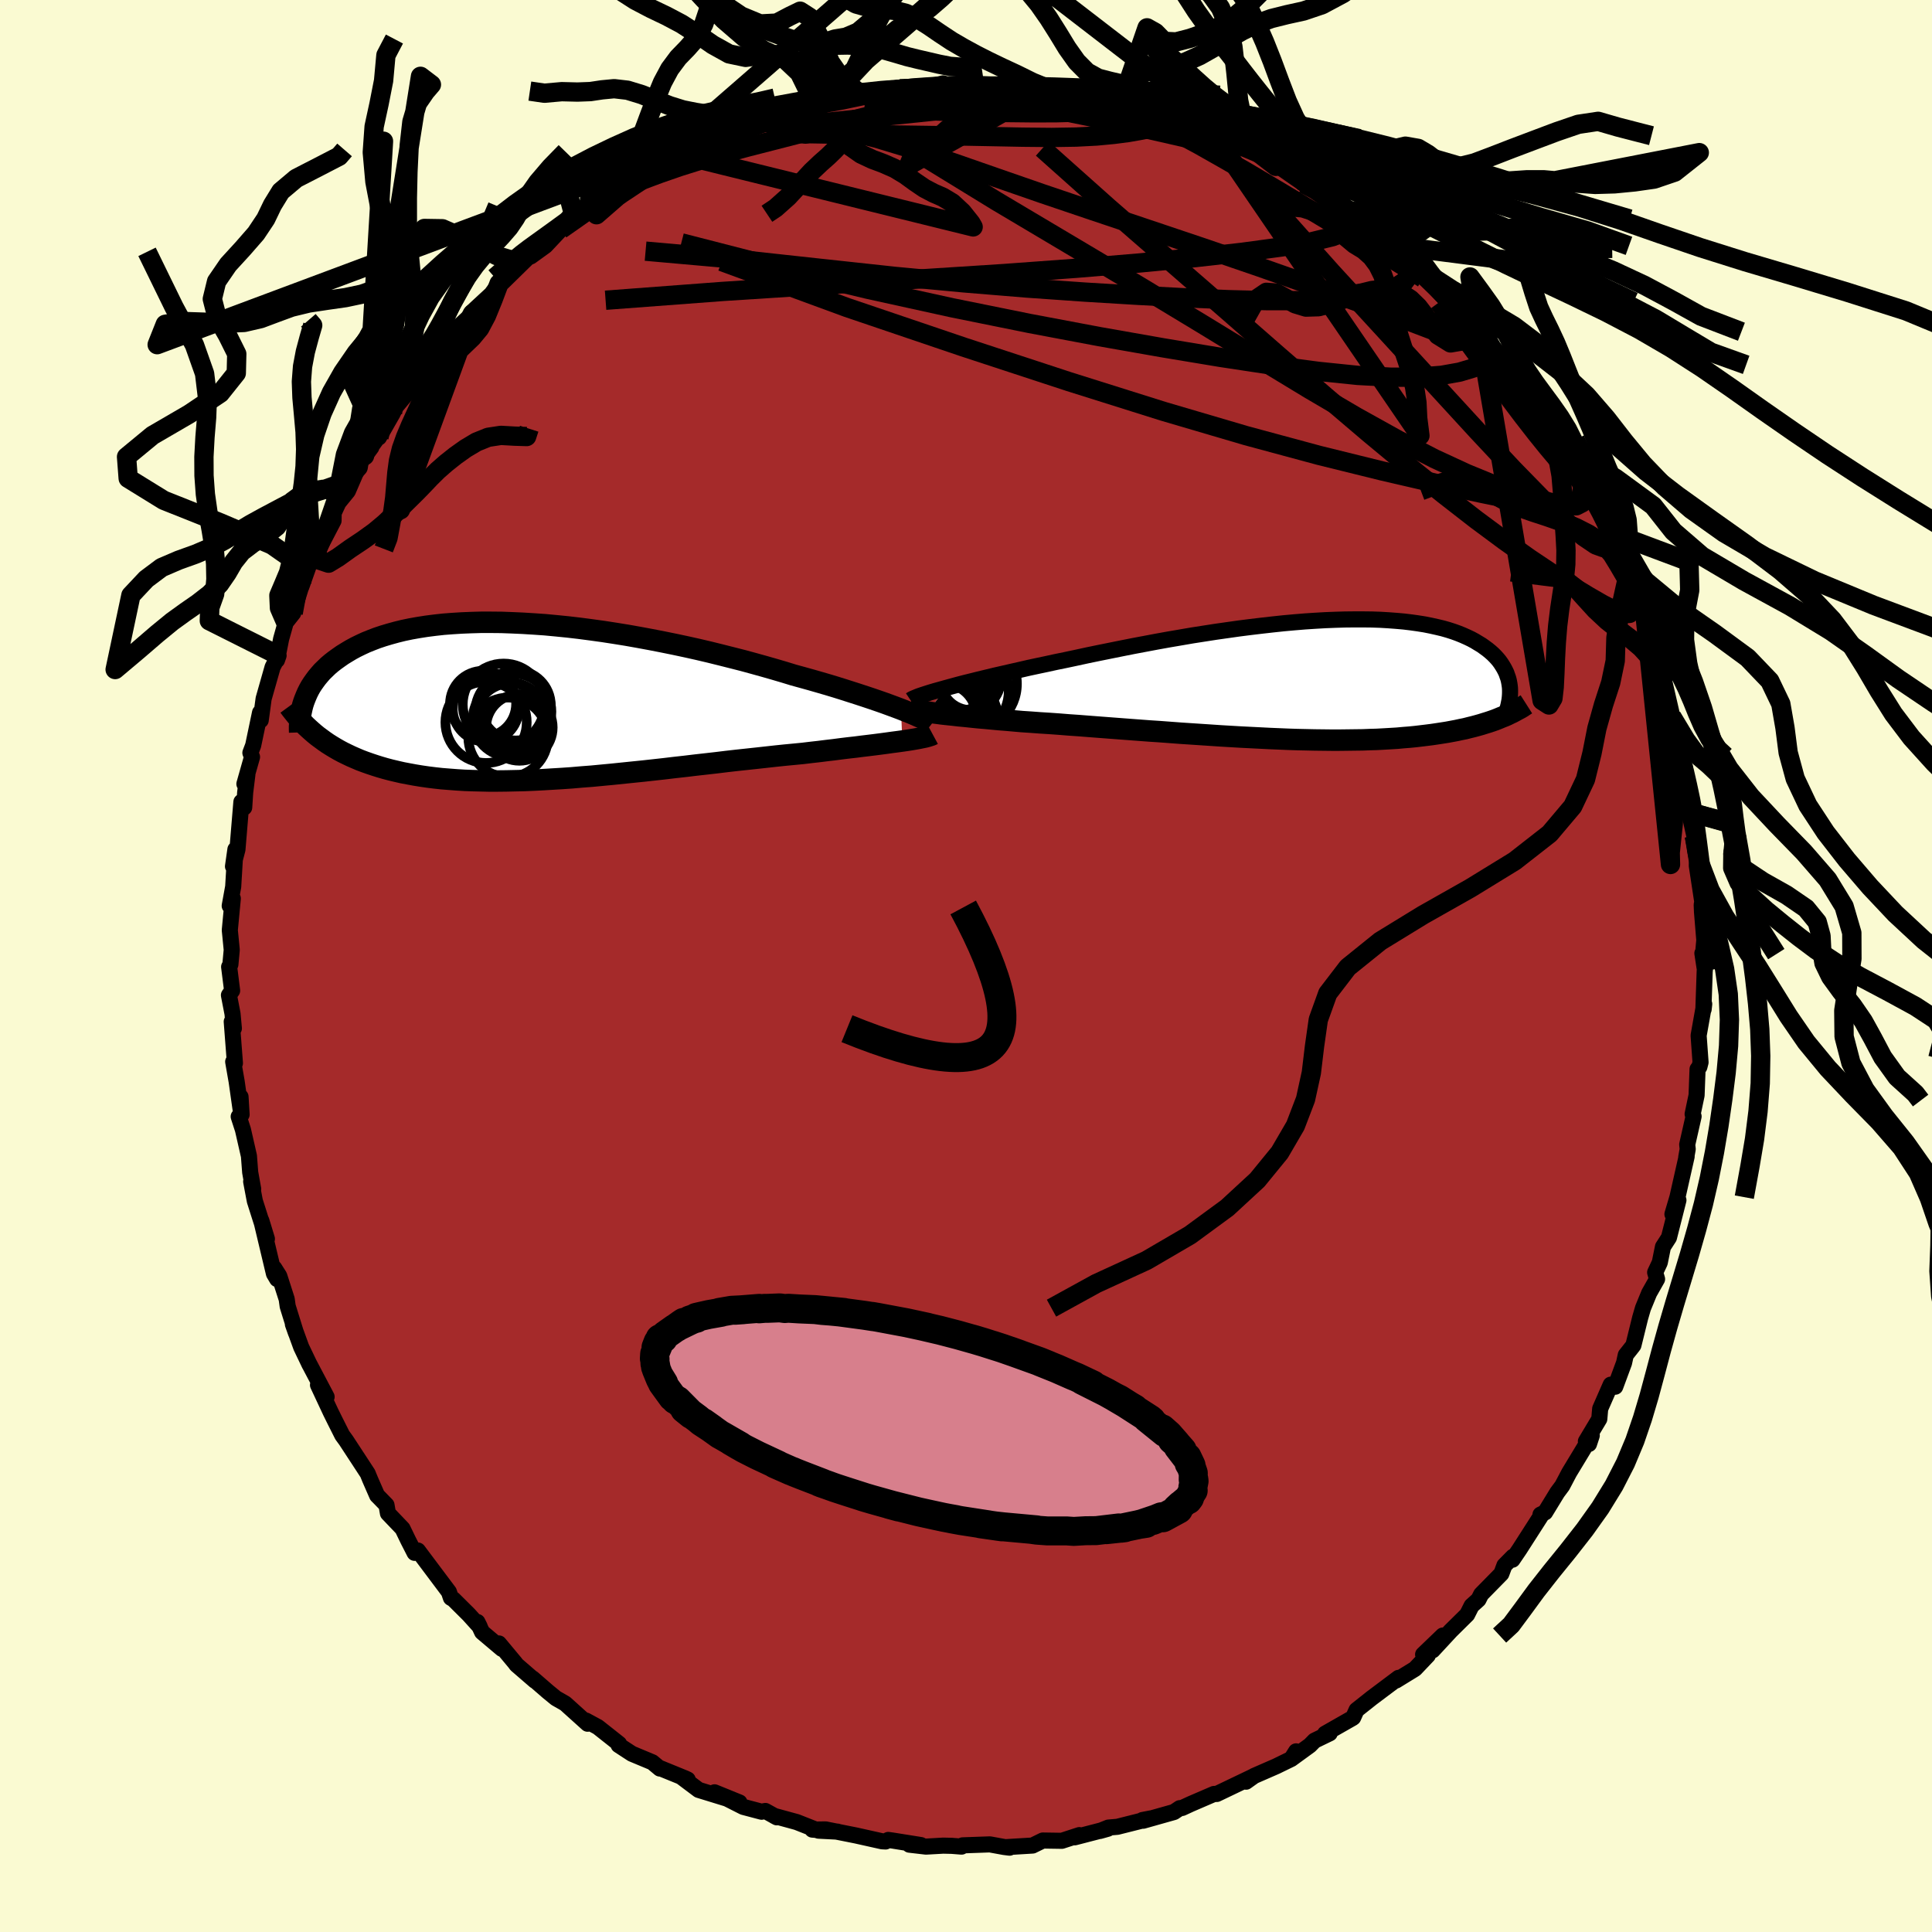 
  <svg viewBox="-100 -100 200 200" xmlns="http://www.w3.org/2000/svg" width="500" height="500" id="face-svg">
    <defs>
      <clipPath id="leftEyeClipPath">
        <polyline points="38.19,0.86 37.66,0.66 37.09,0.45 36.49,0.23 35.86,0.01 35.19,-0.22 34.5,-0.45 33.77,-0.69 33.02,-0.93 32.24,-1.18 31.44,-1.43 30.61,-1.68 29.75,-1.93 28.88,-2.18 27.98,-2.43 27.07,-2.68 26.09,-2.98 25.07,-3.28 24.02,-3.58 22.94,-3.88 21.84,-4.18 20.7,-4.47 19.55,-4.76 18.38,-5.05 17.19,-5.33 15.98,-5.6 14.76,-5.86 13.53,-6.11 12.3,-6.35 11.06,-6.58 9.82,-6.8 8.58,-7 7.35,-7.19 6.12,-7.36 4.9,-7.52 3.7,-7.66 2.5,-7.78 1.33,-7.89 0.17,-7.97 -0.97,-8.04 -2.09,-8.09 -3.18,-8.13 -4.25,-8.14 -5.29,-8.14 -6.31,-8.11 -7.29,-8.07 -8.25,-8.01 -9.17,-7.94 -10.07,-7.84 -10.93,-7.73 -11.76,-7.6 -12.55,-7.46 -13.32,-7.3 -14.05,-7.12 -14.74,-6.93 -15.41,-6.73 -16.04,-6.52 -16.64,-6.29 -17.21,-6.06 -17.75,-5.81 -18.26,-5.56 -18.74,-5.3 -19.19,-5.03 -19.63,-4.76 -20.03,-4.48 -20.42,-4.2 -20.78,-3.92 -21.12,-3.63 -21.43,-3.33 -21.73,-3.04 -22,-2.73 -22.26,-2.42 -22.49,-2.11 -22.71,-1.8 -22.91,-1.49 -23.09,-1.17 -23.25,-0.85 -23.39,-0.53 -23.52,-0.21 -23.64,0.11 -22.52,3.39 -22.2,3.65 -21.86,3.9 -21.52,4.15 -21.16,4.4 -20.78,4.64 -20.4,4.87 -20,5.1 -19.59,5.32 -19.16,5.53 -18.72,5.74 -18.26,5.94 -17.79,6.14 -17.31,6.32 -16.8,6.5 -16.29,6.67 -15.75,6.84 -15.2,7 -14.63,7.15 -14.04,7.29 -13.43,7.43 -12.8,7.55 -12.15,7.67 -11.48,7.78 -10.79,7.88 -10.07,7.97 -9.34,8.05 -8.58,8.11 -7.8,8.17 -7,8.22 -6.18,8.25 -5.34,8.27 -4.48,8.29 -3.6,8.29 -2.69,8.28 -1.77,8.26 -0.83,8.24 0.12,8.2 1.1,8.15 2.09,8.09 3.09,8.03 4.11,7.96 5.14,7.87 6.19,7.79 7.24,7.69 8.3,7.59 9.37,7.48 10.44,7.37 11.52,7.26 12.61,7.14 13.69,7.02 14.78,6.89 15.86,6.77 16.94,6.64 18.01,6.52 19.07,6.4 20.13,6.27 21.18,6.15 22.21,6.04 23.23,5.93 24.23,5.82 25.22,5.71 26.18,5.61 27.13,5.52 28.05,5.43 28.88,5.33 29.68,5.24 30.48,5.14 31.25,5.05 32.01,4.95 32.75,4.86 33.47,4.78 34.17,4.69 34.84,4.61 35.49,4.53 36.11,4.45 36.71,4.37 37.28,4.29 37.82,4.22 38.33,4.15" />
      </clipPath>
      <clipPath id="rightEyeClipPath">
        <polyline points="-37.44,0.94 -36.82,0.77 -36.16,0.59 -35.47,0.41 -34.74,0.23 -33.98,0.04 -33.19,-0.15 -32.37,-0.35 -31.53,-0.54 -30.66,-0.74 -29.77,-0.94 -28.86,-1.15 -27.93,-1.35 -26.98,-1.55 -26.02,-1.76 -25.04,-1.96 -23.91,-2.2 -22.76,-2.45 -21.6,-2.69 -20.41,-2.93 -19.22,-3.17 -18.01,-3.41 -16.79,-3.64 -15.57,-3.87 -14.35,-4.09 -13.12,-4.3 -11.9,-4.51 -10.68,-4.7 -9.46,-4.89 -8.26,-5.06 -7.06,-5.23 -5.88,-5.38 -4.71,-5.52 -3.56,-5.65 -2.43,-5.77 -1.32,-5.87 -0.23,-5.96 0.84,-6.03 1.88,-6.09 2.9,-6.13 3.89,-6.16 4.85,-6.17 5.79,-6.17 6.69,-6.16 7.57,-6.13 8.41,-6.08 9.22,-6.02 10.01,-5.95 10.76,-5.86 11.47,-5.76 12.16,-5.65 12.81,-5.52 13.44,-5.38 14.03,-5.24 14.59,-5.08 15.12,-4.91 15.62,-4.73 16.09,-4.54 16.54,-4.34 16.96,-4.14 17.35,-3.93 17.71,-3.71 18.06,-3.5 18.38,-3.27 18.68,-3.05 18.96,-2.82 19.22,-2.59 19.46,-2.35 19.68,-2.11 19.88,-1.87 20.06,-1.62 20.22,-1.37 20.37,-1.12 20.5,-0.87 20.62,-0.62 20.71,-0.36 20.8,-0.11 20.87,0.15 20.92,0.41 20.96,0.66 20.08,3.98 19.77,4.11 19.44,4.24 19.1,4.36 18.74,4.48 18.38,4.59 18,4.71 17.61,4.82 17.2,4.93 16.79,5.03 16.36,5.14 15.91,5.23 15.45,5.33 14.97,5.42 14.49,5.51 13.98,5.59 13.46,5.67 12.92,5.75 12.37,5.82 11.79,5.89 11.2,5.96 10.59,6.02 9.95,6.07 9.3,6.13 8.63,6.17 7.94,6.21 7.22,6.25 6.49,6.27 5.73,6.3 4.95,6.31 4.16,6.32 3.34,6.33 2.5,6.33 1.64,6.32 0.77,6.31 -0.13,6.29 -1.05,6.27 -1.98,6.24 -2.93,6.2 -3.89,6.16 -4.87,6.11 -5.87,6.06 -6.87,6.01 -7.89,5.95 -8.92,5.89 -9.96,5.82 -11.01,5.75 -12.07,5.68 -13.13,5.61 -14.19,5.53 -15.26,5.45 -16.33,5.38 -17.39,5.3 -18.46,5.22 -19.52,5.14 -20.57,5.06 -21.62,4.98 -22.66,4.9 -23.68,4.82 -24.7,4.75 -25.69,4.67 -26.67,4.6 -27.64,4.54 -28.58,4.47 -29.5,4.41 -30.3,4.34 -31.09,4.27 -31.86,4.21 -32.61,4.14 -33.35,4.07 -34.06,4.01 -34.75,3.94 -35.41,3.87 -36.05,3.81 -36.66,3.74 -37.24,3.68 -37.79,3.62 -38.31,3.55 -38.8,3.49 -39.25,3.42" />
      </clipPath>
      <filter id="fuzzy">
        <feTurbulence id="turbulence" baseFrequency="0.05" numOctaves="3" type="noise" result="noise" />
        <feDisplacementMap in="SourceGraphic" in2="noise" scale="2" />
      </filter>
      <linearGradient id="rainbowGradient" x1="0%" y1="0%" x2="100%" y2="0%">
        <stop offset="0%" style="stop-color: rgb(220, 208, 186); stop-opacity: 1" />
        <stop offset="50%" style="stop-color: rgb(230, 230, 250); stop-opacity: 1" />
        <stop offset="100%" style="stop-color: rgb(255, 127, 80); stop-opacity: 1" />
      </linearGradient>
    </defs>
    <rect x="-100" y="-100" width="100%" height="100%" fill="rgb(250, 250, 210)" />
    <polyline id="faceContour" points="76.49,0.39 76.47,0.51 76.34,4.31 76.36,4.48 76.42,3.94 75.84,7.2 76.04,9.97 75.92,10.44 75.73,10.68 75.63,13.38 75.22,15.33 75.32,15.57 74.66,18.48 74.71,18.96 74.56,19.8 74.6,19.72 73.65,23.93 73.13,25.69 73.75,24.24 72.77,28.11 72.15,29.07 71.82,30.7 71.34,31.72 71.54,32.41 70.72,33.86 70.08,35.42 69.79,36.42 69.09,39.26 68.98,39.41 68.3,40.27 68.12,41.09 67.21,43.55 66.74,43.34 65.65,45.83 65.56,46.89 64.17,49.21 64.78,48.6 64.49,49.48 64.34,49.31 62.44,52.45 61.73,53.8 61.21,54.5 59.95,56.56 59.47,56.79 59.52,56.92 57.29,60.4 56.57,61.46 56.63,61.15 55.74,62.05 55.42,62.91 53.33,65.04 53.05,65.59 52.34,66.23 51.88,67.14 50.18,68.82 48.31,70.84 49.36,69.31 47.32,71.27 47.81,71.36 46.48,72.76 44.51,73.97 44.78,73.69 42.02,75.76 40.43,77.02 40.08,77.8 40.05,77.83 37.17,79.47 37.65,79.43 36.08,80.19 35.6,80.68 33.69,82.07 34.17,81.3 33.68,82.08 32.1,82.85 29.81,83.85 28.99,84.44 29.76,83.89 25.96,85.71 25.67,85.71 23.28,86.74 22.37,87.16 22.13,87.18 21.53,87.58 18.34,88.48 18.26,88.41 19.13,88.24 15.67,89.11 14.74,89.19 13.87,89.54 14.68,89.31 11.25,90.2 11.73,89.97 9.92,90.56 7.95,90.53 6.89,91.05 4.23,91.21 4.51,91.27 3.95,91.2 2.47,90.93 -0.35,91.03 -0.46,91.16 -1.47,91.08 -2.36,91.06 -4.14,91.16 -5.86,90.96 -4.67,91 -7.62,90.53 -8.05,90.47 -8.32,90.63 -8.69,90.61 -11.38,90.01 -14.54,89.38 -15.91,89.4 -13.3,89.61 -15.27,89.51 -17.52,88.62 -19.86,87.98 -19.58,88.13 -20.77,87.47 -21.16,87.55 -23.05,87.05 -26.03,85.54 -23.45,86.59 -27.68,85.29 -29.45,83.96 -28.81,84.22 -29.06,84.1 -31.78,82.99 -31.69,83.08 -32.47,82.43 -34.58,81.55 -35.96,80.65 -35.91,80.52 -38.11,78.78 -39.35,78.11 -39.17,78.44 -41.49,76.35 -42.45,75.8 -43.28,75.12 -44.86,73.75 -44.62,73.99 -46.54,72.33 -46.66,72.16 -48.35,70.13 -48.04,70.69 -50.09,68.96 -50.58,67.91 -50.34,68.39 -51.48,67.13 -53.07,65.55 -53.32,65.41 -53.53,64.79 -56.74,60.51 -57.18,60.56 -57.08,60.75 -57.74,59.46 -58.33,58.24 -59.84,56.66 -59.99,55.8 -60.77,55 -60.96,54.81 -61.69,53.14 -61.94,52.53 -64.17,49.12 -64.57,48.57 -65.32,47.08 -65.77,46.17 -67.08,43.37 -66.19,44.6 -67.97,41.22 -67.95,41.27 -68.82,39.45 -69.68,37.08 -69.36,37.99 -70.22,35.22 -70.32,34.49 -71.09,32.09 -71.61,31.27 -71.31,32.41 -71.64,31.85 -72.95,26.35 -72.37,28.25 -73.62,24.32 -74,22.31 -73.79,23.09 -74.1,21.36 -74.23,19.67 -74.85,16.95 -75.29,15.59 -74.99,15.38 -75.1,13.54 -75.03,15.28 -75.5,11.97 -75.86,9.91 -75.68,10.06 -76.01,5.76 -75.79,6.46 -75.93,4.94 -76.3,3.02 -75.97,2.55 -76.28,0.09 -76.15,-0.16 -76.01,-1.67 -76.21,-3.71 -75.9,-6.99 -76.22,-6.23 -75.86,-8.21 -75.63,-12.07 -75.88,-10.31 -75.42,-12.06 -75.01,-16.99 -74.72,-16.41 -74.62,-17.96 -74.39,-19.83 -74.7,-18.85 -73.91,-21.64 -74.08,-22.07 -73.79,-22.84 -73.08,-26.23 -73.01,-25.44 -72.71,-27.67 -71.78,-30.94 -71.16,-32.14 -71.33,-31.66 -70.9,-33.85 -70.42,-35.56 -69.65,-36.53 -69.58,-36.84 -68.75,-39.51 -68.81,-39.25 -67.74,-42.28 -67.32,-42.54 -67.6,-42.01 -65.47,-46.1 -65.46,-46.9 -64.96,-47.97 -63.99,-49.16 -62.92,-51.64 -63.42,-51.17 -61.56,-53.69 -62.26,-52.82 -60.39,-55.4 -60.77,-54.72 -59.37,-57.17 -58.59,-58.76 -59,-57.92 -56.52,-60.9 -55.36,-62.83 -55.57,-62.31 -54.29,-63.88 -53.57,-64.84 -53.08,-65.29 -53.11,-65.64 -51.12,-67.49 -51.12,-67.72 -49.13,-69.56 -48.34,-70.64 -47.19,-71.76 -46.45,-72.61 -45.36,-73.56 -43.96,-74.73 -45.05,-73.46 -43.53,-74.56 -41.95,-76.24 -40.52,-77.51 -38.59,-78.46 -39.04,-78.31 -38.77,-78.68 -36.24,-80.34 -34.81,-81.08 -34.62,-81.22 -34.99,-81.25 -32.15,-83.01 -31.7,-83.23 -29.91,-84.07 -29.83,-83.94 -28.6,-84.48 -27.52,-84.92 -26.02,-85.74 -25.07,-86.22 -24.58,-86.37 -23.01,-86.95 -22.41,-87.44 -20.41,-87.98 -17.87,-88.71 -16.09,-89.07 -15.64,-89.19 -14.13,-89.55 -14.55,-89.4 -13.68,-89.87 -13.28,-89.85 -10.97,-90.3 -10.65,-90.27 -7.46,-90.75 -6.5,-90.83 -6.86,-90.81 -5.24,-90.9 -4.1,-90.94 -2.37,-91.37 -2.92,-91.19 -0.23,-91.29 1.4,-91.19 0.88,-91.2 3.87,-91.01 4.14,-91.33 7.36,-90.84 8.34,-90.89 7.5,-90.95 8.76,-90.53 11.46,-90.32 11.43,-90.44 13.71,-89.67 12.78,-90.14 16.02,-89.21 17.5,-89 17.99,-88.61 19.13,-88.68 19.24,-88.45 22.69,-87.18 22.74,-87.2 23.41,-86.61 26.52,-85.64 24.11,-86.82 27.12,-85.44 27.72,-85.42 28.57,-84.69 30.98,-83.68 32.08,-82.78 32.06,-82.99 34.95,-80.98 34.98,-81.15 35.59,-80.9 37.1,-80.12 37.78,-79.22 39.53,-78.24 40.61,-77.33 41.83,-76.23 41.74,-76.38 44.05,-74.61 44.08,-74.55 45.08,-74.06 46.15,-72.89 45.75,-72.81 46.96,-72.18 48.44,-70.58 49.32,-69.66 50.19,-68.69 50.29,-68.76 51.35,-67.44 53.76,-65.12 52.99,-65.66 54.57,-63.75 55.14,-63.05 55.98,-62.17 56.1,-62.23 57.35,-59.91 58.26,-58.81 58.81,-58.49 59.98,-56.17 60.89,-55.29 62.69,-52.63 61.87,-53.46 63.24,-51.23 63.58,-50.51 63.87,-49.88 65.5,-47.34 66.07,-45.97 67.22,-43.22 66.46,-45 66.87,-43.62 67.78,-41.66 68.43,-40.02 69.05,-38.68 70.32,-36.06 70.42,-35.24 71,-33.56 71.57,-32.12 71.68,-30.72 71.32,-32.86 72.25,-29.53 72.12,-29.43 72.85,-26.26 73.29,-25.13 73.05,-25.83 74.01,-21.88 74.01,-21.18 74.43,-20.59 74.53,-18.55 75.19,-16.17 74.85,-15.95 75.4,-13.46 75.47,-12.08 75.7,-10.91 75.65,-10.4 76.22,-6.64 76.16,-6.34 76.19,-5.6 76.43,-2.68 76.29,-1.12 76.23,-1.32 76.49,0.39 76.47,0.51" fill="rgb(165, 42, 42)" stroke="black" stroke-width="1.667" stroke-linejoin="round" filter="url(#fuzzy)" />
    <g transform="translate(35.32 -29.71)">
      <polyline id="rightCountour" points="-37.44,0.94 -36.82,0.77 -36.16,0.59 -35.47,0.41 -34.74,0.23 -33.98,0.04 -33.19,-0.15 -32.37,-0.35 -31.53,-0.54 -30.66,-0.74 -29.77,-0.94 -28.86,-1.15 -27.93,-1.35 -26.98,-1.55 -26.02,-1.76 -25.04,-1.96 -23.91,-2.2 -22.76,-2.45 -21.6,-2.69 -20.41,-2.93 -19.22,-3.17 -18.01,-3.41 -16.79,-3.64 -15.57,-3.87 -14.35,-4.09 -13.12,-4.3 -11.9,-4.51 -10.68,-4.7 -9.46,-4.89 -8.26,-5.06 -7.06,-5.23 -5.88,-5.38 -4.71,-5.52 -3.56,-5.65 -2.43,-5.77 -1.32,-5.87 -0.23,-5.96 0.84,-6.03 1.88,-6.09 2.9,-6.13 3.89,-6.16 4.85,-6.17 5.79,-6.17 6.69,-6.16 7.57,-6.13 8.41,-6.08 9.22,-6.02 10.01,-5.95 10.76,-5.86 11.47,-5.76 12.16,-5.65 12.81,-5.52 13.44,-5.38 14.03,-5.24 14.59,-5.08 15.12,-4.91 15.62,-4.73 16.09,-4.54 16.54,-4.34 16.96,-4.14 17.35,-3.93 17.71,-3.71 18.06,-3.5 18.38,-3.27 18.68,-3.05 18.96,-2.82 19.22,-2.59 19.46,-2.35 19.68,-2.11 19.88,-1.87 20.06,-1.62 20.22,-1.37 20.37,-1.12 20.5,-0.87 20.62,-0.62 20.71,-0.36 20.8,-0.11 20.87,0.15 20.92,0.41 20.96,0.66 20.08,3.98 19.77,4.11 19.44,4.24 19.1,4.36 18.74,4.48 18.38,4.59 18,4.71 17.61,4.82 17.2,4.93 16.79,5.03 16.36,5.14 15.91,5.23 15.45,5.33 14.97,5.42 14.49,5.51 13.98,5.59 13.46,5.67 12.92,5.75 12.37,5.82 11.79,5.89 11.2,5.96 10.59,6.02 9.95,6.07 9.3,6.13 8.63,6.17 7.94,6.21 7.22,6.25 6.49,6.27 5.73,6.3 4.95,6.31 4.16,6.32 3.34,6.33 2.5,6.33 1.64,6.32 0.77,6.31 -0.13,6.29 -1.05,6.27 -1.98,6.24 -2.93,6.2 -3.89,6.16 -4.87,6.11 -5.87,6.06 -6.87,6.01 -7.89,5.95 -8.92,5.89 -9.96,5.82 -11.01,5.75 -12.07,5.68 -13.13,5.61 -14.19,5.53 -15.26,5.45 -16.33,5.38 -17.39,5.3 -18.46,5.22 -19.52,5.14 -20.57,5.06 -21.62,4.98 -22.66,4.9 -23.68,4.82 -24.7,4.75 -25.69,4.67 -26.67,4.6 -27.64,4.54 -28.58,4.47 -29.5,4.41 -30.3,4.34 -31.09,4.27 -31.86,4.21 -32.61,4.14 -33.35,4.07 -34.06,4.01 -34.75,3.94 -35.41,3.87 -36.05,3.81 -36.66,3.74 -37.24,3.68 -37.79,3.62 -38.31,3.55 -38.8,3.49 -39.25,3.42" fill="white" stroke="white" stroke-width="0" stroke-linejoin="round" filter="url(#fuzzy)" />
    </g>
    <g transform="translate(-44.92 -27.44)">
      <polyline id="leftCountour" points="38.19,0.86 37.66,0.66 37.09,0.45 36.49,0.23 35.86,0.01 35.19,-0.22 34.5,-0.45 33.77,-0.69 33.02,-0.93 32.24,-1.18 31.44,-1.43 30.61,-1.68 29.75,-1.93 28.88,-2.18 27.98,-2.43 27.07,-2.68 26.09,-2.98 25.07,-3.28 24.02,-3.58 22.94,-3.88 21.84,-4.18 20.7,-4.47 19.55,-4.76 18.38,-5.05 17.19,-5.33 15.98,-5.6 14.76,-5.86 13.53,-6.11 12.3,-6.35 11.06,-6.58 9.82,-6.8 8.58,-7 7.35,-7.19 6.12,-7.36 4.9,-7.52 3.7,-7.66 2.5,-7.78 1.33,-7.89 0.17,-7.97 -0.97,-8.04 -2.09,-8.09 -3.18,-8.13 -4.25,-8.14 -5.29,-8.14 -6.31,-8.11 -7.29,-8.07 -8.25,-8.01 -9.17,-7.94 -10.07,-7.84 -10.93,-7.73 -11.76,-7.6 -12.55,-7.46 -13.32,-7.3 -14.05,-7.12 -14.74,-6.93 -15.41,-6.73 -16.04,-6.52 -16.64,-6.29 -17.21,-6.06 -17.75,-5.81 -18.26,-5.56 -18.74,-5.3 -19.19,-5.03 -19.63,-4.76 -20.03,-4.48 -20.42,-4.2 -20.78,-3.92 -21.12,-3.63 -21.43,-3.33 -21.73,-3.04 -22,-2.73 -22.26,-2.42 -22.49,-2.11 -22.71,-1.8 -22.91,-1.49 -23.09,-1.17 -23.25,-0.85 -23.39,-0.53 -23.52,-0.21 -23.64,0.11 -22.52,3.39 -22.2,3.65 -21.86,3.9 -21.52,4.15 -21.16,4.4 -20.78,4.64 -20.4,4.87 -20,5.1 -19.59,5.32 -19.16,5.53 -18.72,5.74 -18.26,5.94 -17.79,6.14 -17.31,6.32 -16.8,6.5 -16.29,6.67 -15.75,6.84 -15.2,7 -14.63,7.15 -14.04,7.29 -13.43,7.43 -12.8,7.55 -12.15,7.67 -11.48,7.78 -10.79,7.88 -10.07,7.97 -9.34,8.05 -8.58,8.11 -7.8,8.17 -7,8.22 -6.18,8.25 -5.34,8.27 -4.48,8.29 -3.6,8.29 -2.69,8.28 -1.77,8.26 -0.83,8.24 0.12,8.2 1.1,8.15 2.09,8.09 3.09,8.03 4.11,7.96 5.14,7.87 6.19,7.79 7.24,7.69 8.3,7.59 9.37,7.48 10.44,7.37 11.52,7.26 12.61,7.14 13.69,7.02 14.78,6.89 15.86,6.77 16.94,6.64 18.01,6.52 19.07,6.4 20.13,6.27 21.18,6.15 22.21,6.04 23.23,5.93 24.23,5.82 25.22,5.71 26.18,5.61 27.13,5.52 28.05,5.43 28.88,5.33 29.68,5.24 30.48,5.14 31.25,5.05 32.01,4.95 32.75,4.86 33.47,4.78 34.17,4.69 34.84,4.61 35.49,4.53 36.11,4.45 36.71,4.37 37.28,4.29 37.82,4.22 38.33,4.15" fill="white" stroke="white" stroke-width="0" stroke-linejoin="round" filter="url(#fuzzy)" />
    </g>
    <g transform="translate(35.32 -29.71)">
      <polyline id="rightUpper" points="-41.07,2.18 -40.95,2.1 -40.77,2.01 -40.53,1.91 -40.24,1.79 -39.89,1.67 -39.49,1.54 -39.05,1.4 -38.55,1.25 -38.01,1.1 -37.44,0.94 -36.82,0.77 -36.16,0.59 -35.47,0.41 -34.74,0.23 -33.98,0.04 -33.19,-0.15 -32.37,-0.35 -31.53,-0.54 -30.66,-0.74 -29.77,-0.94 -28.86,-1.15 -27.93,-1.35 -26.98,-1.55 -26.02,-1.76 -25.04,-1.96 -23.91,-2.2 -22.76,-2.45 -21.6,-2.69 -20.41,-2.93 -19.22,-3.17 -18.01,-3.41 -16.79,-3.64 -15.57,-3.87 -14.35,-4.09 -13.12,-4.3 -11.9,-4.51 -10.68,-4.7 -9.46,-4.89 -8.26,-5.06 -7.06,-5.23 -5.88,-5.38 -4.71,-5.52 -3.56,-5.65 -2.43,-5.77 -1.32,-5.87 -0.23,-5.96 0.84,-6.03 1.88,-6.09 2.9,-6.13 3.89,-6.16 4.85,-6.17 5.79,-6.17 6.69,-6.16 7.57,-6.13 8.41,-6.08 9.22,-6.02 10.01,-5.95 10.76,-5.86 11.47,-5.76 12.16,-5.65 12.81,-5.52 13.44,-5.38 14.03,-5.24 14.59,-5.08 15.12,-4.91 15.62,-4.73 16.09,-4.54 16.54,-4.34 16.96,-4.14 17.35,-3.93 17.71,-3.71 18.06,-3.5 18.38,-3.27 18.68,-3.05 18.96,-2.82 19.22,-2.59 19.46,-2.35 19.68,-2.11 19.88,-1.87 20.06,-1.62 20.22,-1.37 20.37,-1.12 20.5,-0.87 20.62,-0.62 20.71,-0.36 20.8,-0.11 20.87,0.15 20.92,0.41 20.96,0.66 20.99,0.92 21,1.17 21,1.43 20.99,1.68 20.97,1.93 20.94,2.18 20.89,2.43 20.84,2.68 20.78,2.93 20.7,3.17" fill="none" stroke="black" stroke-width="1.667" stroke-linejoin="round" filter="url(#fuzzy)" />
      <polyline id="rightLower" points="-41.44,2.73 -41.44,2.81 -41.38,2.88 -41.28,2.96 -41.12,3.03 -40.92,3.09 -40.67,3.16 -40.37,3.23 -40.04,3.29 -39.66,3.36 -39.25,3.42 -38.8,3.49 -38.31,3.55 -37.79,3.62 -37.24,3.68 -36.66,3.74 -36.05,3.81 -35.41,3.87 -34.75,3.94 -34.06,4.01 -33.35,4.07 -32.61,4.14 -31.86,4.21 -31.09,4.27 -30.3,4.34 -29.5,4.41 -28.58,4.47 -27.64,4.54 -26.67,4.6 -25.69,4.67 -24.7,4.75 -23.68,4.82 -22.66,4.9 -21.62,4.98 -20.57,5.06 -19.52,5.14 -18.46,5.22 -17.39,5.3 -16.33,5.38 -15.26,5.45 -14.19,5.53 -13.13,5.61 -12.07,5.68 -11.01,5.75 -9.96,5.82 -8.92,5.89 -7.89,5.95 -6.87,6.01 -5.87,6.06 -4.87,6.11 -3.89,6.16 -2.93,6.2 -1.98,6.24 -1.05,6.27 -0.13,6.29 0.77,6.31 1.64,6.32 2.5,6.33 3.34,6.33 4.16,6.32 4.95,6.31 5.73,6.3 6.49,6.27 7.22,6.25 7.94,6.21 8.63,6.17 9.3,6.13 9.95,6.07 10.59,6.02 11.2,5.96 11.79,5.89 12.37,5.82 12.92,5.75 13.46,5.67 13.98,5.59 14.49,5.51 14.97,5.42 15.45,5.33 15.91,5.23 16.36,5.14 16.79,5.03 17.2,4.93 17.61,4.82 18,4.71 18.38,4.59 18.74,4.48 19.1,4.36 19.44,4.24 19.77,4.11 20.08,3.98 20.39,3.86 20.69,3.73 20.97,3.59 21.25,3.46 21.51,3.32 21.76,3.18 22.01,3.05 22.25,2.91 22.47,2.76 22.69,2.62" fill="none" stroke="black" stroke-width="2.222" stroke-linejoin="round" filter="url(#fuzzy)" />
      <circle r="4.782" cx="-36.775" cy="4.27" stroke="black" fill="none" stroke-width="1.0" filter="url(#fuzzy)" clip-path="url(#rightEyeClipPath)" /><circle r="3.028" cx="-35.95" cy="0.26" stroke="black" fill="none" stroke-width="1.0" filter="url(#fuzzy)" clip-path="url(#rightEyeClipPath)" /><circle r="3.128" cx="-36.93" cy="2.65" stroke="black" fill="none" stroke-width="1.0" filter="url(#fuzzy)" clip-path="url(#rightEyeClipPath)" /><circle r="4.592" cx="-35.49" cy="1.255" stroke="black" fill="none" stroke-width="1.0" filter="url(#fuzzy)" clip-path="url(#rightEyeClipPath)" /><circle r="4.552" cx="-38.335" cy="2.845" stroke="black" fill="none" stroke-width="1.0" filter="url(#fuzzy)" clip-path="url(#rightEyeClipPath)" /><circle r="4.966" cx="-35.015" cy="0.495" stroke="black" fill="none" stroke-width="1.0" filter="url(#fuzzy)" clip-path="url(#rightEyeClipPath)" /><circle r="3.366" cx="-37.63" cy="3.855" stroke="black" fill="none" stroke-width="1.0" filter="url(#fuzzy)" clip-path="url(#rightEyeClipPath)" /><circle r="4.818" cx="-37.905" cy="4.535" stroke="black" fill="none" stroke-width="1.0" filter="url(#fuzzy)" clip-path="url(#rightEyeClipPath)" /><circle r="3.942" cx="-36.4" cy="0.865" stroke="black" fill="none" stroke-width="1.0" filter="url(#fuzzy)" clip-path="url(#rightEyeClipPath)" /><circle r="3.096" cx="-34.83" cy="0.12" stroke="black" fill="none" stroke-width="1.0" filter="url(#fuzzy)" clip-path="url(#rightEyeClipPath)" />
      </g>
    <g transform="translate(-44.92 -27.44)">
      <polyline id="leftUpper" points="41.39,2.35 41.26,2.25 41.08,2.14 40.86,2.02 40.6,1.89 40.3,1.74 39.95,1.59 39.57,1.42 39.15,1.24 38.69,1.06 38.19,0.86 37.66,0.66 37.09,0.45 36.49,0.23 35.86,0.01 35.19,-0.22 34.5,-0.45 33.77,-0.69 33.02,-0.93 32.24,-1.18 31.44,-1.43 30.61,-1.68 29.75,-1.93 28.88,-2.18 27.98,-2.43 27.07,-2.68 26.09,-2.98 25.07,-3.28 24.02,-3.58 22.94,-3.88 21.84,-4.18 20.7,-4.47 19.55,-4.76 18.38,-5.05 17.19,-5.33 15.98,-5.6 14.76,-5.86 13.53,-6.11 12.3,-6.35 11.06,-6.58 9.82,-6.8 8.58,-7 7.35,-7.19 6.12,-7.36 4.9,-7.52 3.7,-7.66 2.5,-7.78 1.33,-7.89 0.17,-7.97 -0.97,-8.04 -2.09,-8.09 -3.18,-8.13 -4.25,-8.14 -5.29,-8.14 -6.31,-8.11 -7.29,-8.07 -8.25,-8.01 -9.17,-7.94 -10.07,-7.84 -10.93,-7.73 -11.76,-7.6 -12.55,-7.46 -13.32,-7.3 -14.05,-7.12 -14.74,-6.93 -15.41,-6.73 -16.04,-6.52 -16.64,-6.29 -17.21,-6.06 -17.75,-5.81 -18.26,-5.56 -18.74,-5.3 -19.19,-5.03 -19.63,-4.76 -20.03,-4.48 -20.42,-4.2 -20.78,-3.92 -21.12,-3.63 -21.43,-3.33 -21.73,-3.04 -22,-2.73 -22.26,-2.42 -22.49,-2.11 -22.71,-1.8 -22.91,-1.49 -23.09,-1.17 -23.25,-0.85 -23.39,-0.53 -23.52,-0.21 -23.64,0.11 -23.74,0.43 -23.82,0.75 -23.89,1.07 -23.95,1.38 -24,1.7 -24.03,2.01 -24.05,2.33 -24.07,2.64 -24.07,2.95 -24.06,3.26" fill="none" stroke="black" stroke-width="2.222" stroke-linejoin="round" filter="url(#fuzzy)" />
      <polyline id="leftLower" points="41.48,3.47 41.35,3.54 41.17,3.6 40.95,3.67 40.69,3.74 40.39,3.8 40.05,3.87 39.67,3.94 39.26,4.01 38.81,4.08 38.33,4.15 37.82,4.22 37.28,4.29 36.71,4.37 36.11,4.45 35.49,4.53 34.84,4.61 34.17,4.69 33.47,4.78 32.75,4.86 32.01,4.95 31.25,5.05 30.48,5.14 29.68,5.24 28.88,5.33 28.05,5.43 27.13,5.52 26.18,5.61 25.22,5.71 24.23,5.82 23.23,5.93 22.21,6.04 21.18,6.15 20.13,6.27 19.07,6.4 18.01,6.52 16.94,6.64 15.86,6.77 14.78,6.89 13.69,7.02 12.61,7.14 11.52,7.26 10.44,7.37 9.37,7.48 8.3,7.59 7.24,7.69 6.19,7.79 5.14,7.87 4.11,7.96 3.09,8.03 2.09,8.09 1.1,8.15 0.12,8.2 -0.83,8.24 -1.77,8.26 -2.69,8.28 -3.6,8.29 -4.48,8.29 -5.34,8.27 -6.18,8.25 -7,8.22 -7.8,8.17 -8.58,8.11 -9.34,8.05 -10.07,7.97 -10.79,7.88 -11.48,7.78 -12.15,7.67 -12.8,7.55 -13.43,7.43 -14.04,7.29 -14.63,7.15 -15.2,7 -15.75,6.84 -16.29,6.67 -16.8,6.5 -17.31,6.32 -17.79,6.14 -18.26,5.94 -18.72,5.74 -19.16,5.53 -19.59,5.32 -20,5.1 -20.4,4.87 -20.78,4.64 -21.16,4.4 -21.52,4.15 -21.86,3.9 -22.2,3.65 -22.52,3.39 -22.83,3.12 -23.13,2.85 -23.42,2.58 -23.69,2.3 -23.96,2.02 -24.22,1.74 -24.46,1.45 -24.7,1.15 -24.93,0.86 -25.15,0.56" fill="none" stroke="black" stroke-width="2.222" stroke-linejoin="round" filter="url(#fuzzy)" />
      <circle r="3.422" cx="-5.072" cy="0.303" stroke="black" fill="none" stroke-width="1.0" filter="url(#fuzzy)" clip-path="url(#leftEyeClipPath)" /><circle r="3.418" cx="-4.797" cy="0.808" stroke="black" fill="none" stroke-width="1.0" filter="url(#fuzzy)" clip-path="url(#leftEyeClipPath)" /><circle r="3.842" cx="-2.302" cy="1.923" stroke="black" fill="none" stroke-width="1.0" filter="url(#fuzzy)" clip-path="url(#leftEyeClipPath)" /><circle r="4.21" cx="-4.762" cy="2.213" stroke="black" fill="none" stroke-width="1.0" filter="url(#fuzzy)" clip-path="url(#leftEyeClipPath)" /><circle r="3.446" cx="-1.312" cy="2.748" stroke="black" fill="none" stroke-width="1.0" filter="url(#fuzzy)" clip-path="url(#leftEyeClipPath)" /><circle r="3.938" cx="-1.937" cy="1.113" stroke="black" fill="none" stroke-width="1.0" filter="url(#fuzzy)" clip-path="url(#leftEyeClipPath)" /><circle r="3.624" cx="-2.232" cy="1.798" stroke="black" fill="none" stroke-width="1.0" filter="url(#fuzzy)" clip-path="url(#leftEyeClipPath)" /><circle r="4.234" cx="-2.942" cy="0.363" stroke="black" fill="none" stroke-width="1.0" filter="url(#fuzzy)" clip-path="url(#leftEyeClipPath)" /><circle r="4.116" cx="-2.482" cy="3.768" stroke="black" fill="none" stroke-width="1.0" filter="url(#fuzzy)" clip-path="url(#leftEyeClipPath)" /><circle r="3.63" cx="-1.692" cy="0.463" stroke="black" fill="none" stroke-width="1.0" filter="url(#fuzzy)" clip-path="url(#leftEyeClipPath)" />
    </g>
    <g id="hairs">
      <polyline points="67.78,-41.66 68.36,-40.18 68.82,-38.83 69.06,-37.7 69.02,-36.9 68.68,-36.5 68.04,-36.48 67.11,-36.82 65.91,-37.44 64.45,-38.28 62.73,-39.32 60.72,-40.6 58.4,-42.15 55.76,-44.02 52.78,-46.23 49.45,-48.82 45.76,-51.79 41.71,-55.15 37.27,-58.93 32.42,-63.13 27.09,-67.79 21.19,-72.92 14.74,-78.53 7.9,-84.63" fill="none" stroke="rgb(0, 0, 0)" stroke-width="2" stroke-linejoin="round" filter="url(#fuzzy)" /><polyline points="52.99,-65.66 54.01,-64.29 54.31,-63.48 54.11,-62.89 53.5,-62.38 52.5,-61.9 51.1,-61.48 49.25,-61.15 46.91,-60.96 44.02,-60.95 40.55,-61.14 36.45,-61.56 31.73,-62.19 26.38,-63 20.42,-63.99 13.83,-65.15 6.56,-66.52 -1.44,-68.14 -10.18,-70.06 -19.55,-72.31 -29.47,-74.86" fill="none" stroke="rgb(0, 0, 0)" stroke-width="2" stroke-linejoin="round" filter="url(#fuzzy)" /><polyline points="13.71,-89.67 14.17,-89.61 15.88,-89.01 17.82,-88.2 19.82,-87.26 21.92,-86.19 24.15,-84.99 26.5,-83.66 28.91,-82.28 31.31,-80.86 33.66,-79.46 35.95,-78.09 38.16,-76.76 40.29,-75.49 42.31,-74.29 44.18,-73.15 45.87,-72.1 47.32,-71.2" fill="none" stroke="rgb(0, 0, 0)" stroke-width="2" stroke-linejoin="round" filter="url(#fuzzy)" /><polyline points="45.08,-74.06 45.63,-73.27 45.84,-72.69 45.94,-72.07 45.82,-71.43 45.38,-70.84 44.58,-70.32 43.39,-69.88 41.81,-69.5 39.82,-69.19 37.38,-68.98 34.46,-68.88 31.04,-68.88 27.12,-68.98 22.7,-69.17 17.78,-69.43 12.33,-69.76 6.33,-70.18 -0.23,-70.72 -7.37,-71.39 -15.15,-72.23 -23.7,-73.16 -33.17,-74" fill="none" stroke="rgb(0, 0, 0)" stroke-width="2" stroke-linejoin="round" filter="url(#fuzzy)" /><polyline points="56.1,-62.23 57.18,-60.43 58.1,-59.09 59.01,-57.82 59.89,-56.54 60.72,-55.32 61.42,-54.22 61.99,-53.27 62.44,-52.46 62.78,-51.78 63.02,-51.23 63.14,-50.84 63.11,-50.65 62.91,-50.72 62.52,-51.05 61.94,-51.66 61.17,-52.54 60.2,-53.69 59.03,-55.14 57.63,-56.94 55.98,-59.13 54.03,-61.77 51.71,-64.95 48.95,-68.69" fill="none" stroke="rgb(0, 0, 0)" stroke-width="2" stroke-linejoin="round" filter="url(#fuzzy)" /><polyline points="-6.86,-90.81 -5.26,-90.83 -3.45,-90.74 -1.39,-90.53 0.95,-90.19 3.55,-89.73 6.36,-89.21 9.3,-88.63 12.33,-88.02 15.39,-87.38 18.37,-86.72 21.15,-86.09 23.63,-85.52 25.83,-85.04 27.67,-84.7" fill="none" stroke="rgb(0, 0, 0)" stroke-width="2" stroke-linejoin="round" filter="url(#fuzzy)" /><polyline points="39.53,-78.24 40.22,-77.41 40.17,-76.7 39.42,-76.08 37.95,-75.5 35.69,-74.95 32.57,-74.42 28.57,-73.88 23.71,-73.33 18,-72.78 11.43,-72.23 3.91,-71.68 -4.66,-71.13 -14.35,-70.53 -25.2,-69.83 -37.31,-68.92" fill="none" stroke="rgb(0, 0, 0)" stroke-width="2" stroke-linejoin="round" filter="url(#fuzzy)" /><polyline points="3.87,-91.01 4.83,-91.09 6.03,-91.01 6.82,-90.89 7.26,-90.76 7.48,-90.59 7.48,-90.4 7.22,-90.19 6.65,-89.96 5.72,-89.72 4.37,-89.45 2.48,-89.17 -0.09,-88.86 -3.45,-88.49 -7.63,-88.06 -12.55,-87.53 -18.14,-86.96" fill="none" stroke="rgb(0, 0, 0)" stroke-width="2" stroke-linejoin="round" filter="url(#fuzzy)" /><polyline points="63.58,-50.51 63.85,-49.54 63.61,-48.45 62.5,-47.78 60.4,-47.7 57.38,-48.12 53.48,-48.91 48.73,-49.94 43.11,-51.24 36.55,-52.86 29,-54.9 20.4,-57.43 10.67,-60.49 -0.24,-64.07 -12.33,-68.17 -25.29,-72.93" fill="none" stroke="rgb(0, 0, 0)" stroke-width="2" stroke-linejoin="round" filter="url(#fuzzy)" /><polyline points="7.5,-90.95 8.97,-90.64 10.36,-90.42 11.48,-90.23 12.41,-90.03 13.23,-89.82 13.9,-89.6 14.39,-89.39 14.62,-89.18 14.59,-88.99 14.27,-88.8 13.64,-88.63 12.66,-88.48 11.26,-88.38 9.4,-88.33 7.06,-88.32 4.25,-88.35 1.05,-88.41 -2.47,-88.49 -6.29,-88.63 -10.51,-88.87" fill="none" stroke="rgb(0, 0, 0)" stroke-width="2" stroke-linejoin="round" filter="url(#fuzzy)" /><polyline points="63.24,-51.23 63.53,-50.51 63.84,-49.58 63.98,-48.63 63.78,-47.95 63.18,-47.64 62.17,-47.66 60.8,-47.92 59.1,-48.36 57.07,-48.97 54.65,-49.82 51.82,-50.98 48.51,-52.51 44.72,-54.46 40.42,-56.85 35.61,-59.67 30.28,-62.9 24.42,-66.48 17.98,-70.37 10.88,-74.59 3.14,-79.19 -5.16,-84.28" fill="none" stroke="rgb(0, 0, 0)" stroke-width="2" stroke-linejoin="round" filter="url(#fuzzy)" /><polyline points="-23.01,-86.95 -21.66,-87.29 -19.18,-87.36 -16.12,-87.12 -12.77,-86.55 -9.23,-85.68 -5.46,-84.54 -1.38,-83.18 3.07,-81.63 7.94,-79.94 13.2,-78.16 18.78,-76.29 24.58,-74.34 30.5,-72.31 36.49,-70.2 42.57,-68 48.82,-65.62" fill="none" stroke="rgb(0, 0, 0)" stroke-width="2" stroke-linejoin="round" filter="url(#fuzzy)" /><polyline points="67.22,-43.22 66.79,-44 66.64,-43.82 66.44,-43.45 66,-43.3 65.2,-43.59 63.93,-44.45 62.12,-45.99 59.72,-48.28 56.67,-51.4 52.95,-55.37 48.56,-60.15 43.51,-65.66 37.84,-71.83 31.8,-78.61" fill="none" stroke="rgb(0, 0, 0)" stroke-width="2" stroke-linejoin="round" filter="url(#fuzzy)" /><polyline points="-24.58,-86.37 -23.22,-86.91 -21.68,-87.45 -19.91,-87.98 -18.1,-88.46 -16.45,-88.87 -15.05,-89.2 -13.87,-89.48 -12.84,-89.72 -11.91,-89.92 -11.01,-90.11 -10.15,-90.28 -9.38,-90.41 -8.8,-90.51 -8.5,-90.55 -8.52,-90.54 -8.86,-90.47 -9.47,-90.35 -10.3,-90.18 -11.3,-89.97 -12.53,-89.71 -14.1,-89.41" fill="none" stroke="rgb(0, 0, 0)" stroke-width="2" stroke-linejoin="round" filter="url(#fuzzy)" /><polyline points="12.78,-90.14 15.2,-89.48 16.66,-89.1 17.64,-88.81 18.43,-88.53 19.12,-88.22 19.68,-87.89 20.04,-87.58 20.16,-87.3 20.01,-87.07 19.6,-86.87 18.92,-86.68 17.98,-86.49 16.78,-86.28 15.31,-86.09 13.52,-85.92 11.39,-85.81 8.85,-85.77 5.82,-85.8 2.23,-85.87 -1.99,-85.95 -6.86,-86.02 -12.29,-86.09 -18.16,-86.19" fill="none" stroke="rgb(0, 0, 0)" stroke-width="2" stroke-linejoin="round" filter="url(#fuzzy)" /><polyline points="-38.77,-78.68 -36.68,-79.93 -35.05,-80.72 -33.48,-81.37 -31.71,-82.03 -29.66,-82.74 -27.4,-83.45 -25.01,-84.13 -22.55,-84.79 -20.05,-85.43 -17.52,-86.08 -14.98,-86.73 -12.48,-87.37 -10.02,-88 -7.61,-88.6 -5.27,-89.18 -3.05,-89.71 -1.1,-90.19 0.35,-90.6 1.13,-90.92" fill="none" stroke="rgb(0, 0, 0)" stroke-width="2" stroke-linejoin="round" filter="url(#fuzzy)" /><polyline points="-20.61,-77.87 -19.71,-78.47 -18.42,-79.62 -17.12,-81.02 -15.99,-82.24 -15.05,-83.13 -14.28,-83.81 -13.62,-84.45 -12.98,-85.13 -12.23,-85.78 -11.32,-86.34 -10.23,-86.86 -9.05,-87.45 -7.9,-88.15 -6.89,-88.71 -5.99,-88.92 -5.09,-89.19 -4.1,-90.94" fill="none" stroke="rgb(0, 0, 0)" stroke-width="2" stroke-linejoin="round" filter="url(#fuzzy)" /><polyline points="-10.97,-90.3 -12.56,-89.99 -13.46,-89.76 -14.11,-89.53 -14.77,-89.29 -15.6,-89.01 -16.65,-88.68 -17.91,-88.3 -19.3,-87.86 -20.71,-87.39 -22.06,-86.9 -23.28,-86.42 -24.4,-85.94 -25.44,-85.46 -26.45,-84.96 -27.46,-84.46 -28.44,-83.96 -29.34,-83.49 -30.2,-83.04 -31.41,-82.47" fill="none" stroke="rgb(0, 0, 0)" stroke-width="2" stroke-linejoin="round" filter="url(#fuzzy)" /><polyline points="-10.97,-90.3 -12.82,-91.79 -14.04,-93.55 -15.16,-96.16 -16.19,-98.21 -17.17,-98.84 -18.24,-98.32 -19.59,-97.61 -21.3,-97.52 -23.28,-98.34 -25.33,-99.72 -27.18,-100.99 -28.69,-101.61 -29.94,-101.61 -31.31,-101.74 -33.18,-102.37" fill="none" stroke="rgb(0, 0, 0)" stroke-width="2" stroke-linejoin="round" filter="url(#fuzzy)" /><polyline points="98.82,13.93 98.28,13.22 96.38,11.5 94.9,9.44 93.86,7.47 92.89,5.71 91.79,4.11 90.58,2.59 89.51,1.12 88.82,-0.3 88.58,-1.71 88.51,-3.12 88.12,-4.55 86.96,-5.97 84.93,-7.36 82.48,-8.74 80.39,-10.13 79.39,-11.59 79.54,-13.14 79.43,-14.71 74.85,-15.95" fill="none" stroke="rgb(0, 0, 0)" stroke-width="2" stroke-linejoin="round" filter="url(#fuzzy)" /><polyline points="74.85,-15.95 79.31,-14.69 79.8,-13.2 79.39,-11.68 79.37,-10.15 80.02,-8.65 81.25,-7.19 82.82,-5.76 84.52,-4.36 86.25,-2.99 88.04,-1.65 90.08,-0.31 92.56,1.11 95.44,2.63 98.29,4.18 100.44,5.59 101.28,6.98 100.6,9.56" fill="none" stroke="rgb(0, 0, 0)" stroke-width="2" stroke-linejoin="round" filter="url(#fuzzy)" /><polyline points="-13.28,-89.85 -13.91,-90.9 -14.7,-92.7 -15.47,-93.63 -16.36,-93.69 -17.55,-93.64 -19.1,-93.96 -20.95,-94.79 -22.97,-96.14 -25.08,-97.96 -27.17,-100.13 -29.18,-102.3 -31.04,-104.04 -32.78,-105.18 -34.56,-106.17 -36.52,-107.67 -38.43,-109.65 -39.59,-111.27" fill="none" stroke="rgb(0, 0, 0)" stroke-width="2" stroke-linejoin="round" filter="url(#fuzzy)" /><polyline points="-14.55,-89.4 -13.75,-89.81 -12.79,-90.7 -11.68,-92.5 -10.53,-94.9 -9.39,-97.33 -8.3,-99.35 -7.23,-100.75 -6.16,-101.49 -5.03,-101.7 -3.84,-101.64 -2.6,-101.64 -1.3,-101.94 0.04,-102.6 1.44,-103.53 2.93,-104.6 4.51,-105.72 6.17,-107.01 7.78,-108.62 9.11,-110.5 9.97,-111.96 10.89,-112.5 -15.64,-89.19 -14.86,-90.19 -14.35,-90.67 -13.67,-90.93 -12.76,-91.43 -11.68,-92.35 -10.52,-93.58 -9.34,-94.89 -8.2,-96.06 -7.1,-96.98 -6.02,-97.69 -4.92,-98.37 -3.78,-99.16 -2.6,-100.18 -1.37,-101.34 -0.07,-102.5 1.29,-103.47 2.75,-104.16 4.33,-104.74 6.04,-105.56 7.77,-107.02 9.07,-109.01 9.12,-110.59 -15.64,-89.19 -17.24,-92.45 -19.24,-94.34 -21.08,-94.31 -22.81,-94.06 -24.52,-94.42 -26.21,-95.36 -27.86,-96.5 -29.46,-97.53 -31.03,-98.36 -32.6,-99.11 -34.24,-99.97 -36,-101.1 -37.96,-102.56 -40.19,-104.37 -42.62,-106.38 -44.85,-107.98 -46.08,-108.29 -45.93,-106.99" fill="none" stroke="rgb(0, 0, 0)" stroke-width="2" stroke-linejoin="round" filter="url(#fuzzy)" /><polyline points="-15.64,-89.19 -16.55,-88.93 -18.07,-88.5 -19.72,-87.96 -21.23,-87.4 -22.56,-86.88 -23.73,-86.4 -24.81,-85.95 -25.84,-85.49 -26.85,-85.01 -27.85,-84.54 -28.85,-84.05 -29.83,-83.55 -30.82,-83.02 -31.8,-82.45 -32.78,-81.85 -33.74,-81.23 -34.66,-80.62 -35.61,-79.99 -36.61,-79.29 -37.61,-78.55 -38.3,-77.95 -38.25,-77.77 -0.28,-110.83 -2.24,-108.91 -3.4,-107.07 -4.5,-105.68 -5.59,-104.43 -6.63,-102.92 -7.65,-101.12 -8.73,-99.29 -9.91,-97.74 -11.17,-96.68 -12.42,-96.15 -13.56,-95.96 -14.47,-95.67 -15.09,-94.74 -15.49,-92.92 -15.89,-90.71 -16.6,-89.21 -17.87,-88.71" fill="none" stroke="rgb(0, 0, 0)" stroke-width="2" stroke-linejoin="round" filter="url(#fuzzy)" /><polyline points="-17.87,-88.71 -20.03,-88.19 -21.69,-87.87 -23.06,-87.73 -24.31,-87.78 -25.53,-87.96 -26.76,-88.17 -28.01,-88.37 -29.31,-88.63 -30.66,-89.05 -32.09,-89.61 -33.57,-90.21 -35.04,-90.66 -36.42,-90.82 -37.68,-90.7 -38.88,-90.52 -40.22,-90.47 -41.85,-90.51 -43.65,-90.35 -45.15,-90.57" fill="none" stroke="rgb(0, 0, 0)" stroke-width="2" stroke-linejoin="round" filter="url(#fuzzy)" /><polyline points="-22.41,-87.44 -20.29,-87.33 -18.21,-86.47 -16.62,-86.12 -15.51,-86.37 -14.66,-86.61 -13.86,-86.4 -12.97,-85.71 -11.97,-84.83 -10.86,-84.05 -9.69,-83.5 -8.52,-83.06 -7.38,-82.56 -6.3,-81.91 -5.28,-81.17 -4.31,-80.51 -3.36,-80.01 -2.4,-79.59 -1.42,-79 -0.39,-78.04 0.51,-76.91 0.74,-76.51 -29.91,-84.07 -31.34,-83.43 -32.6,-82.84 -33.69,-82.24 -34.63,-81.67 -35.54,-81.08 -36.48,-80.47 -37.44,-79.82 -38.4,-79.15 -39.38,-78.47 -40.39,-77.75 -41.45,-76.99 -42.51,-76.22 -43.52,-75.49 -44.41,-74.85 -45.2,-74.28 -45.96,-73.7 -46.8,-73.01 -47.73,-72.18 -48.78,-71.27" fill="none" stroke="rgb(0, 0, 0)" stroke-width="2" stroke-linejoin="round" filter="url(#fuzzy)" /><polyline points="-25.82,-100.74 -26.51,-99.42 -27.15,-97.5 -27.93,-96.05 -28.85,-95.01 -29.8,-94.03 -30.67,-92.86 -31.42,-91.46 -32.07,-89.89 -32.7,-88.24 -33.33,-86.55 -33.95,-84.86 -34.53,-83.27 -35.08,-81.93 -35.75,-80.9 -36.87,-79.96 -38.77,-78.68" fill="none" stroke="rgb(0, 0, 0)" stroke-width="2" stroke-linejoin="round" filter="url(#fuzzy)" /><polyline points="-39.04,-78.31 -38.16,-78.99 -36.9,-79.84 -35.8,-80.55 -34.86,-81.16 -33.96,-81.74 -33.01,-82.32 -32.01,-82.89 -31,-83.41 -30,-83.89 -29.02,-84.34 -28.03,-84.79 -27.02,-85.24 -26.02,-85.7 -25.03,-86.15 -24.06,-86.59 -23.05,-87.02 -21.91,-87.49 -20.41,-87.98 -83.73,-64.32 -82.89,-66.43 -81.03,-66.72 -78.9,-66.65 -76.73,-66.54 -74.73,-66.62 -73,-67.02 -71.43,-67.61 -69.82,-68.2 -68.04,-68.63 -66.12,-68.92 -64.23,-69.19 -62.53,-69.55 -61.11,-70.05 -59.97,-70.71 -59.06,-71.56 -58.35,-72.65 -57.77,-73.99 -57.13,-75.38 -56.07,-76.35 -54.2,-76.32 -51.48,-75.12 -48.57,-73.53 -46.5,-72.91 -45.36,-73.56 -48.34,-70.64 -48.97,-68.97 -49.64,-67.33 -50.34,-66.01 -51.12,-65.07 -51.89,-64.33 -52.62,-63.63 -53.3,-62.86 -53.95,-61.97 -54.6,-60.94 -55.24,-59.76 -55.85,-58.46 -56.38,-57.06 -56.8,-55.62 -57.07,-54.14 -57.24,-52.68 -57.37,-51.3 -57.56,-50.08 -57.9,-48.97 -58.54,-47.23 -51.12,-67.49 -52,-65.72 -52.7,-64.9 -53.32,-64.2 -53.91,-63.37 -54.49,-62.36 -55.08,-61.2 -55.69,-59.91 -56.31,-58.58 -56.92,-57.25 -57.5,-55.98 -58.02,-54.75 -58.45,-53.54 -58.75,-52.31 -58.92,-51.05 -59.03,-49.77 -59.14,-48.47 -59.32,-47.16 -59.56,-45.77 -59.83,-44.32 -60.27,-43.18" fill="none" stroke="rgb(0, 0, 0)" stroke-width="2" stroke-linejoin="round" filter="url(#fuzzy)" /><polyline points="74.01,-21.18 74.36,-20.17 74.69,-18.72 75.01,-17.22 75.28,-15.76 75.51,-14.34 75.7,-12.93 75.88,-11.54 76.06,-10.13 76.26,-8.71 76.46,-7.27 76.64,-5.84 76.78,-4.41 76.88,-3.02 76.93,-1.78 76.97,-0.76 77.17,0.39" fill="none" stroke="rgb(0, 0, 0)" stroke-width="2" stroke-linejoin="round" filter="url(#fuzzy)" /><polyline points="-41.45,-84.28 -43,-82.69 -44.33,-81.13 -45.34,-79.69 -46.06,-78.46 -46.66,-77.4 -47.3,-76.46 -48.07,-75.57 -48.94,-74.65 -49.88,-73.65 -50.81,-72.53 -51.68,-71.31 -52.46,-70.04 -53.15,-68.77 -53.73,-67.54 -54.24,-66.37 -54.7,-65.25 -55.17,-64.14 -55.71,-63.01 -56.38,-61.8 -57.28,-60.5 -58.29,-59.23 -58.59,-58.76" fill="none" stroke="rgb(0, 0, 0)" stroke-width="2" stroke-linejoin="round" filter="url(#fuzzy)" /><polyline points="-59.37,-57.17 -59.3,-58.66 -59,-60.07 -58.2,-61.36 -57.23,-62.46 -56.34,-63.44 -55.62,-64.38 -55.01,-65.33 -54.46,-66.29 -53.9,-67.32 -53.3,-68.43 -52.63,-69.65 -51.88,-70.99 -51.09,-72.41 -50.32,-73.91 -49.67,-75.49 -49.14,-77.15 -48.51,-78.66" fill="none" stroke="rgb(0, 0, 0)" stroke-width="2" stroke-linejoin="round" filter="url(#fuzzy)" /><polyline points="-60.77,-54.72 -60.26,-57.16 -60.6,-59.59 -60.67,-61.67 -60.23,-63.39 -59.63,-64.94 -59.14,-66.47 -58.89,-68.12 -58.93,-70.01 -59.26,-72.26 -59.86,-74.94 -60.58,-77.99 -61.19,-81.19 -61.46,-84.23 -61.27,-86.9 -60.76,-89.25 -60.29,-91.65 -60.05,-94.28 -59.17,-95.96" fill="none" stroke="rgb(0, 0, 0)" stroke-width="2" stroke-linejoin="round" filter="url(#fuzzy)" /><polyline points="-60.39,-55.4 -62.22,-57.57 -63.54,-60.48 -63.49,-62.33 -62.78,-63.69 -61.93,-65.01 -61.16,-66.42 -60.6,-67.92 -60.3,-69.52 -60.18,-71.18 -60.13,-72.84 -60.12,-74.58 -60.27,-76.72 -60.7,-79.5 -61.06,-82.6 -60.3,-85.38 -62.26,-52.82 -62.81,-56.05 -62.56,-57.66 -61.91,-58.86 -60.95,-59.84 -59.86,-60.78 -58.83,-61.82 -57.98,-63.01 -57.39,-64.39 -57.09,-65.96 -57.06,-67.77 -57.22,-69.81 -57.48,-72.06 -57.71,-74.44 -57.83,-76.92 -57.83,-79.51 -57.77,-82.21 -57.64,-84.92 -57.36,-87.39 -56.79,-89.31 -55.95,-90.53 -55.34,-91.24 -56.47,-92.1 -62.92,-51.64 -64.32,-50.08 -66.17,-49.42 -67.98,-48.85 -69.62,-48.11 -71.17,-47.29 -72.66,-46.5 -74.06,-45.73 -75.37,-44.94 -76.68,-44.12 -78.11,-43.34 -79.72,-42.65 -81.5,-42.01 -83.27,-41.25 -84.86,-40.06 -86.45,-38.37 -88.08,-30.69 -85.73,-32.67 -83.73,-34.39 -82.18,-35.66 -80.81,-36.65 -79.5,-37.56 -78.29,-38.5 -77.27,-39.54 -76.49,-40.67 -75.81,-41.84 -74.97,-42.89 -73.83,-43.76 -72.52,-44.55 -71.36,-45.49 -70.54,-46.74 -69.76,-48.09 -68.46,-49.04 -66.53,-49.35 -63.99,-49.16" fill="none" stroke="rgb(0, 0, 0)" stroke-width="2" stroke-linejoin="round" filter="url(#fuzzy)" /><polyline points="83.88,-1.23 82.72,-3.06 81.63,-4.8 80.93,-6.36 80.58,-7.88 80.41,-9.4 80.22,-10.9 79.96,-12.36 79.7,-13.82 79.5,-15.31 79.32,-16.82 78.95,-18.29 78.15,-19.64 76.9,-20.83 75.57,-21.95 74.52,-23.39 73.05,-25.83" fill="none" stroke="rgb(0, 0, 0)" stroke-width="2" stroke-linejoin="round" filter="url(#fuzzy)" /><polyline points="-67.74,-42.28 -65.99,-41.7 -64.99,-42.31 -63.75,-43.2 -62.43,-44.08 -61.21,-44.96 -60.16,-45.84 -59.25,-46.7 -58.43,-47.52 -57.65,-48.29 -56.9,-49.03 -56.18,-49.77 -55.45,-50.54 -54.67,-51.31 -53.8,-52.07 -52.84,-52.83 -51.8,-53.57 -50.68,-54.24 -49.47,-54.73 -48.15,-54.93 -46.73,-54.85 -45.48,-54.81 -45.22,-55.62" fill="none" stroke="rgb(0, 0, 0)" stroke-width="2" stroke-linejoin="round" filter="url(#fuzzy)" /><polyline points="-70.42,-35.56 -71.07,-37.06 -71.13,-38.36 -70.64,-39.51 -70.13,-40.73 -69.8,-42.05 -69.57,-43.48 -69.36,-44.99 -69.1,-46.58 -68.84,-48.25 -68.6,-49.96 -68.42,-51.71 -68.36,-53.49 -68.42,-55.29 -68.58,-57.09 -68.74,-58.84 -68.8,-60.5 -68.68,-62.06 -68.39,-63.59 -67.99,-65.08 -67.63,-66.32 -68.08,-66.84" fill="none" stroke="rgb(0, 0, 0)" stroke-width="2" stroke-linejoin="round" filter="url(#fuzzy)" /><polyline points="-71.16,-32.14 -78.33,-35.74 -78.28,-37.1 -77.78,-38.51 -77.65,-40.05 -77.68,-41.63 -77.84,-43.3 -78.13,-45.09 -78.47,-46.95 -78.74,-48.84 -78.88,-50.76 -78.89,-52.72 -78.78,-54.74 -78.61,-56.78 -78.53,-58.91 -78.82,-61.32 -79.87,-64.29 -81.98,-68.2 -84.78,-73.93" fill="none" stroke="rgb(0, 0, 0)" stroke-width="2" stroke-linejoin="round" filter="url(#fuzzy)" /><polyline points="56.45,-40.8 58.41,-40.55 59.9,-40.36 61.12,-40.21 62.2,-39.82 63.18,-39.06 64.13,-38.01 65.18,-36.86 66.38,-35.74 67.67,-34.72 68.89,-33.8 69.89,-32.95 70.61,-32.16 71.06,-31.43 71.33,-30.65 71.53,-29.63 71.82,-28.22 72.85,-26.26 72.12,-29.43 72.22,-30.28 71.99,-31.14 71.8,-31.88 71.63,-32.75 71.44,-33.86 71.15,-35.18 70.74,-36.63 70.22,-38.15 69.63,-39.67 69.04,-41.13 68.49,-42.48 68,-43.7 67.54,-44.84 67.06,-45.98 66.51,-47.21 65.88,-48.58 65.2,-50.01 64.55,-51.37 63.92,-52.7 63.06,-54.49" fill="none" stroke="rgb(0, 0, 0)" stroke-width="2" stroke-linejoin="round" filter="url(#fuzzy)" /><polyline points="71,-33.56 71.34,-32.41 71.44,-31.68 71.53,-30.93 71.68,-29.95 71.9,-28.74 72.13,-27.41 72.35,-26.04 72.56,-24.67 72.75,-23.29 72.92,-21.91 73.07,-20.51 73.19,-19.09 73.28,-17.64 73.29,-16.17 73.21,-14.67 73.05,-13.17 72.9,-11.73 72.93,-10.51 70.32,-36.06 70.36,-38.76 69.46,-40.4 68.81,-41.91 68.57,-43.39 68.54,-44.82 68.44,-46.17 68.12,-47.48 67.61,-48.81 67,-50.16 66.39,-51.54 65.83,-52.91 65.29,-54.28 64.74,-55.64 64.15,-57.02 63.51,-58.46 62.87,-59.97 62.25,-61.52 61.64,-63.06 61.04,-64.5 60.43,-65.81 59.84,-67 59.29,-68.19 58.79,-69.72 58.1,-72" fill="none" stroke="rgb(0, 0, 0)" stroke-width="2" stroke-linejoin="round" filter="url(#fuzzy)" /><polyline points="69.05,-38.68 70.05,-36.81 70.67,-35.4 71.21,-34.2 71.75,-33.23 72.31,-32.45 72.89,-31.74 73.48,-30.92 74.07,-29.92 74.64,-28.74 75.19,-27.47 75.71,-26.18 76.28,-24.87 76.99,-23.56 77.84,-22.43 78.59,-21.74" fill="none" stroke="rgb(0, 0, 0)" stroke-width="2" stroke-linejoin="round" filter="url(#fuzzy)" /><polyline points="47.09,-49.2 49.37,-50.06 51.14,-50.2 52.65,-49.83 53.96,-49.21 55.13,-48.54 56.25,-47.94 57.42,-47.43 58.71,-46.98 60.15,-46.51 61.67,-45.98 63.16,-45.37 64.45,-44.71 65.46,-44.06 66.21,-43.41 66.88,-42.62 67.59,-41.46 68.43,-40.02 66.87,-43.62 67.03,-44.46 67.07,-45.25 66.6,-46.35 65.86,-47.64 65.11,-49 64.47,-50.37 63.93,-51.7 63.44,-53.01 62.89,-54.29 62.25,-55.57 61.48,-56.82 60.62,-58.05 59.74,-59.24 58.88,-60.41 58.1,-61.56 57.42,-62.69 56.81,-63.81 56.25,-64.92 55.68,-66.02 55.07,-67.15 54.33,-68.35 53.33,-69.75 52.17,-71.33 59.64,-27.48 60.35,-27.02 60.76,-27.71 60.89,-28.85 60.96,-30.25 61.02,-31.81 61.11,-33.49 61.25,-35.22 61.46,-36.94 61.71,-38.59 61.95,-40.13 62.09,-41.59 62.11,-43.03 62.03,-44.51 61.92,-46.06 61.82,-47.67 61.73,-49.26 61.6,-50.78 61.35,-52.17 60.9,-53.47 60.17,-54.72 59.23,-55.99 58.36,-57.34 58.26,-58.81" fill="none" stroke="rgb(0, 0, 0)" stroke-width="2" stroke-linejoin="round" filter="url(#fuzzy)" /><polyline points="55.14,-63.05 54.39,-63.9 53.5,-64.68 52.47,-65.34 51.32,-65.91 50.09,-66.32 48.82,-66.56 47.57,-66.76 46.42,-67.09 45.44,-67.65 44.61,-68.33 43.87,-68.98 43.13,-69.44 42.29,-69.66 41.27,-69.64 40.01,-69.56 38.32,-70.13" fill="none" stroke="rgb(0, 0, 0)" stroke-width="2" stroke-linejoin="round" filter="url(#fuzzy)" /><polyline points="38.43,-82.97 39.25,-81.77 40.3,-80.62 41.28,-79.53 42.18,-78.54 43.03,-77.64 43.85,-76.82 44.62,-76.05 45.34,-75.29 46,-74.49 46.65,-73.65 47.3,-72.74 48,-71.79 48.75,-70.82 49.52,-69.87 50.31,-68.94 51.14,-68.02 52.04,-67.08 52.96,-66.13 53.77,-65.19 54.57,-63.75" fill="none" stroke="rgb(0, 0, 0)" stroke-width="2" stroke-linejoin="round" filter="url(#fuzzy)" /><polyline points="53.76,-65.12 50.16,-64.5 48.86,-65.31 48.15,-66.31 47.52,-67.3 46.81,-68.23 46,-69.02 45.12,-69.59 44.18,-69.92 43.16,-70.04 42.04,-69.93 40.78,-69.62 39.39,-69.15 37.93,-68.63 36.5,-68.25 35.2,-68.21 34.08,-68.55 33.07,-69.14 32.11,-69.66 31.1,-69.74 30.04,-69.02 28.91,-67.01" fill="none" stroke="rgb(0, 0, 0)" stroke-width="2" stroke-linejoin="round" filter="url(#fuzzy)" /><polyline points="45.75,-72.81 45.63,-73.09 44.96,-73.47 44.09,-73.8 43.12,-74.13 42.12,-74.52 41.13,-75.01 40.12,-75.6 39.09,-76.27 38.02,-76.96 36.94,-77.62 35.88,-78.15 34.86,-78.48 33.83,-78.57 32.62,-78.64 30.7,-79.47" fill="none" stroke="rgb(0, 0, 0)" stroke-width="2" stroke-linejoin="round" filter="url(#fuzzy)" /><polyline points="66.89,-74.29 65.11,-74.26 63.86,-74.89 62.61,-75.53 61.24,-76.08 59.69,-76.43 57.99,-76.52 56.2,-76.35 54.43,-76.11 52.81,-76.07 51.45,-76.39 50.32,-76.93 49.14,-77.12 47.55,-76.36 45.58,-74.96 44.08,-74.55" fill="none" stroke="rgb(0, 0, 0)" stroke-width="2" stroke-linejoin="round" filter="url(#fuzzy)" /><polyline points="26.5,-101.81 27.02,-101.92 27.92,-101.36 28.72,-100.26 29.42,-98.9 30.15,-97.38 30.92,-95.63 31.7,-93.66 32.48,-91.56 33.26,-89.53 34.08,-87.73 34.97,-86.3 35.93,-85.28 36.99,-84.6 38.12,-84.12 39.24,-83.55 40.25,-82.63 41.07,-81.24 41.68,-79.5 42.18,-77.75 42.79,-76.25 44.05,-74.61 61.9,-72.32 59.89,-72.55 58.08,-72.41 56.43,-72.61 55.03,-73.05 53.77,-73.52 52.56,-73.97 51.42,-74.52 50.43,-75.25 49.58,-76.1 48.77,-76.82 47.84,-77.21 46.72,-77.21 45.43,-76.98 44.08,-76.76 42.77,-76.67 41.61,-76.75 40.61,-77.33 75.91,-84.2 73.36,-82.18 71.24,-81.46 69.21,-81.17 67.14,-80.97 65.13,-80.91 63.26,-81.04 61.51,-81.24 59.8,-81.39 58.07,-81.39 56.3,-81.27 54.53,-81.03 52.78,-80.66 51.03,-80.1 49.29,-79.36 47.58,-78.58 46,-77.99 44.61,-77.78 43.4,-77.89 42.2,-78.04 40.86,-77.99 39.53,-78.24" fill="none" stroke="rgb(0, 0, 0)" stroke-width="2" stroke-linejoin="round" filter="url(#fuzzy)" /><polyline points="39.53,-78.24 38.24,-79.32 37.51,-80.91 37.01,-82.65 36.41,-84.05 35.56,-85.04 34.55,-85.88 33.47,-86.83 32.41,-87.96 31.37,-89.19 30.37,-90.43 29.42,-91.63 28.52,-92.79 27.65,-93.93 26.77,-95.05 25.84,-96.19 24.85,-97.43 23.83,-98.86 22.81,-100.44 21.78,-101.96 20.68,-103.14 19.41,-103.9 17.93,-104.51 16.49,-105.38 16.27,-106.42" fill="none" stroke="rgb(0, 0, 0)" stroke-width="2" stroke-linejoin="round" filter="url(#fuzzy)" /><polyline points="37.78,-79.22 38.6,-77.14 39.3,-75.49 40.24,-74.71 41.18,-74.14 41.98,-73.43 42.62,-72.57 43.12,-71.57 43.51,-70.45 43.83,-69.21 44.13,-67.88 44.46,-66.52 44.85,-65.17 45.26,-63.88 45.68,-62.62 46.09,-61.34 46.44,-59.92 46.68,-58.33 46.76,-56.72 46.99,-54.9 19.35,-95.33 20.28,-94.77 21.38,-93.91 22.56,-92.87 23.66,-91.86 24.65,-90.97 25.55,-90.22 26.42,-89.56 27.31,-88.92 28.27,-88.22 29.3,-87.41 30.4,-86.53 31.55,-85.66 32.69,-84.84 33.74,-83.92 34.58,-82.71 35.13,-81.45 35.59,-80.9 34.98,-81.15 35.96,-81.06 37.42,-81.23 39.41,-82.12 41.66,-83.42 43.77,-84.46 45.48,-84.87 46.8,-84.64 47.84,-84.02 48.77,-83.3 49.79,-82.81 51.05,-82.74 52.62,-83.13 54.48,-83.83 56.57,-84.64 58.82,-85.49 61.13,-86.36 63.38,-87.13 65.44,-87.44 67.51,-86.84 70.96,-85.95" fill="none" stroke="rgb(0, 0, 0)" stroke-width="2" stroke-linejoin="round" filter="url(#fuzzy)" /><polyline points="10.05,-124.01 10.68,-123.13 11.11,-120.12 11.97,-117.1 13.11,-114.77 14.31,-112.78 15.49,-110.74 16.65,-108.66 17.85,-106.76 19.1,-105.23 20.38,-104.11 21.68,-103.26 22.96,-102.5 24.2,-101.65 25.35,-100.57 26.34,-99.19 27.11,-97.42 27.63,-95.17 27.94,-92.48 28.22,-89.62 28.73,-87.15 29.69,-85.54 31.05,-84.53 32.08,-82.78 -0.27,-107.7 0.99,-106.46 2.15,-105.41 3.53,-104.04 4.98,-102.51 6.35,-101 7.54,-99.56 8.56,-98.1 9.52,-96.58 10.47,-95.02 11.47,-93.61 12.53,-92.54 13.67,-91.91 14.9,-91.59 16.19,-91.29 17.4,-90.68 18.36,-89.74 19.13,-88.68" fill="none" stroke="rgb(0, 0, 0)" stroke-width="2" stroke-linejoin="round" filter="url(#fuzzy)" /><polyline points="16.02,-89.21 18.74,-97.12 19.61,-96.63 20.5,-95.72 21.74,-95.66 23.18,-96.03 24.68,-96.55 26.16,-97.22 27.62,-98.14 29.13,-99.4 30.81,-101.09 32.77,-103.2 35.08,-105.61 37.76,-108.14 40.86,-110.84 43.74,-112.87" fill="none" stroke="rgb(0, 0, 0)" stroke-width="2" stroke-linejoin="round" filter="url(#fuzzy)" /><polyline points="53.21,-105.32 51.4,-106.57 49.62,-106.88 47.85,-106.63 45.89,-105.67 43.69,-104.1 41.33,-102.28 39.01,-100.66 36.86,-99.51 34.94,-98.86 33.21,-98.48 31.61,-98.08 30.08,-97.53 28.61,-96.81 27.16,-95.98 25.69,-95.09 24.19,-94.24 22.71,-93.57 21.3,-93.21 20.01,-93.06 18.74,-92.68 17.29,-91.67 15.4,-90.36 12.78,-90.14 11.46,-90.32 9.45,-89.76 8.29,-89.09 7.39,-88.84 6.38,-88.86 5.18,-88.94 3.89,-88.96 2.6,-88.86 1.37,-88.6 0.2,-88.12 -0.93,-87.42 -2,-86.55 -3.01,-85.63 -3.99,-84.74 -4.94,-83.98 -5.73,-83.38 -5.93,-82.88 8.34,-90.89 6.89,-91.48 5.23,-92.3 3.7,-93.01 2.31,-93.68 1.01,-94.34 -0.24,-95.02 -1.48,-95.74 -2.69,-96.54 -3.89,-97.36 -5.05,-98.09 -6.22,-98.62 -7.4,-98.92 -8.64,-99.05 -9.97,-99.19 -11.39,-99.59 -12.85,-100.44 -14.28,-101.8 -15.6,-103.56 -16.79,-105.42 -17.88,-107.06 -18.97,-108.2 -20.22,-108.68 -21.91,-108.76" fill="none" stroke="rgb(0, 0, 0)" stroke-width="2" stroke-linejoin="round" filter="url(#fuzzy)" /><polyline points="0.88,-91.2 0.64,-92.81 -0.43,-93.04 -1.65,-93.13 -2.81,-93.36 -3.93,-93.62 -5.01,-93.87 -6.11,-94.14 -7.26,-94.48 -8.48,-94.83 -9.76,-95.12 -11.05,-95.29 -12.28,-95.34 -13.4,-95.32 -14.4,-95.29 -15.32,-95.3 -16.26,-95.42 -17.36,-95.7 -18.76,-96.17 -20.53,-96.82 -22.63,-97.64 -24.77,-98.57 -26.22,-99.05" fill="none" stroke="rgb(0, 0, 0)" stroke-width="2" stroke-linejoin="round" filter="url(#fuzzy)" /><polyline points="75.4,-13.46 75.87,-10.63 76.48,-7.76 77.2,-5 77.93,-2.32 78.53,0.3 78.91,2.91 79.03,5.56 78.94,8.27 78.69,11.03 78.34,13.8 77.94,16.56 77.48,19.28 76.95,21.97 76.34,24.62 75.64,27.25 74.9,29.84 74.13,32.4 73.37,34.92 72.65,37.38 71.98,39.79 71.35,42.17 70.72,44.51 70.03,46.83 69.24,49.14 68.27,51.46 67.08,53.78 65.66,56.09 64.05,58.35 62.33,60.55 60.61,62.67 59.04,64.67 57.67,66.54 56.43,68.21 55.24,69.31" fill="none" stroke="rgb(0, 0, 0)" stroke-width="2" stroke-linejoin="round" filter="url(#fuzzy)" /><polyline points="75.4,-13.46 75.95,-10.68 77.03,-7.85 78.54,-5.12 80.26,-2.49 81.96,0.08 83.56,2.64 85.16,5.22 86.99,7.88 89.23,10.6 91.84,13.36 94.53,16.1 96.87,18.79 98.59,21.43 99.73,24.04 100.62,26.64 101.69,29.24 103.13,31.83 104.9,34.36 106.72,36.79 108.22,39.11 109.06,41.28 111.52,43.34" fill="none" stroke="rgb(0, 0, 0)" stroke-width="2" stroke-linejoin="round" filter="url(#fuzzy)" /><polyline points="-10.65,-90.27 -7.51,-90.67 -5.12,-90.92 -2.88,-91.08 -0.59,-91.14 1.85,-91.11 4.44,-90.99 7.14,-90.79 9.95,-90.51 12.83,-90.14 15.77,-89.68 18.73,-89.13 21.67,-88.51 24.57,-87.81 27.47,-87.05 30.4,-86.22 33.41,-85.29 36.49,-84.27 39.63,-83.14 42.8,-81.9 45.99,-80.57 49.24,-79.18 52.6,-77.74 56.1,-76.3 59.74,-74.87 63.41,-73.44 66.97,-71.98 70.27,-70.44 73.24,-68.85 76.1,-67.26 80.27,-65.66" fill="none" stroke="rgb(0, 0, 0)" stroke-width="2" stroke-linejoin="round" filter="url(#fuzzy)" /><polyline points="-13.68,-89.87 -11.04,-90.26 -8.73,-90.55 -6.57,-90.75 -4.28,-90.89 -1.74,-90.95 1.03,-90.95 3.96,-90.87 6.94,-90.71 9.9,-90.47 12.77,-90.13 15.56,-89.72 18.28,-89.22 21.01,-88.64 23.85,-87.97 26.88,-87.23 30.23,-86.39 34.02,-85.48 38.32,-84.49 43.14,-83.42 48.34,-82.28 53.68,-81.09 58.84,-79.84 63.59,-78.54 67.85,-77.19 71.85,-75.79 76.01,-74.37 80.65,-72.91 85.79,-71.39 91.23,-69.75 97.3,-67.82 103.82,-65.12" fill="none" stroke="rgb(0, 0, 0)" stroke-width="2" stroke-linejoin="round" filter="url(#fuzzy)" /><polyline points="-14.13,-89.55 -13.48,-89.89 -11.6,-90.23 -9.35,-90.51 -7.04,-90.72 -4.69,-90.86 -2.23,-90.93 0.32,-90.93 2.91,-90.86 5.5,-90.7 8.06,-90.46 10.6,-90.13 13.16,-89.72 15.75,-89.23 18.39,-88.65 21.12,-87.99 23.95,-87.25 26.88,-86.42 29.94,-85.52 33.14,-84.53 36.47,-83.46 39.9,-82.33 43.35,-81.14 46.75,-79.89 49.98,-78.59 52.96,-77.24 55.68,-75.85 58.18,-74.43 60.63,-72.99 63.33,-71.53 66.42,-70.04 69.1,-68.76" fill="none" stroke="rgb(0, 0, 0)" stroke-width="2" stroke-linejoin="round" filter="url(#fuzzy)" /><polyline points="-25.07,-86.22 -23.09,-87.03 -20.51,-87.87 -18.19,-88.61 -16.3,-89.21 -14.6,-89.69 -12.79,-90.07 -10.69,-90.37 -8.25,-90.6 -5.51,-90.76 -2.56,-90.85 0.51,-90.87 3.62,-90.81 6.71,-90.67 9.76,-90.45 12.77,-90.15 15.75,-89.76 18.7,-89.29 21.65,-88.74 24.61,-88.1 27.59,-87.38 30.63,-86.58 33.77,-85.69 37.01,-84.72 40.37,-83.67 43.84,-82.55 47.4,-81.37 51.08,-80.14 55.03,-78.85 59.46,-77.5 64.32,-76.1 68.63,-74.55" fill="none" stroke="rgb(0, 0, 0)" stroke-width="2" stroke-linejoin="round" filter="url(#fuzzy)" /><polyline points="-39.04,-78.31 -38.93,-79.94 -39,-81.27 -38.37,-82.45 -37.24,-83.51 -35.75,-84.46 -33.83,-85.36 -31.39,-86.22 -28.55,-87.04 -25.53,-87.79 -22.55,-88.46 -19.71,-89.04 -17,-89.54 -14.33,-89.96 -11.59,-90.33 -8.73,-90.63 -5.71,-90.86 -2.5,-91.02 1,-91.1 4.86,-91.09 9.11,-90.99 13.59,-90.83 17.97,-90.61 22.04,-90.38 26.27,-90.14" fill="none" stroke="rgb(0, 0, 0)" stroke-width="2" stroke-linejoin="round" filter="url(#fuzzy)" /><polyline points="-41.95,-76.24 -40.64,-77.87 -40.98,-79.15 -41.26,-80.36 -40.45,-81.52 -38.64,-82.64 -36.28,-83.71 -33.67,-84.73 -30.9,-85.7 -28.02,-86.61 -25.07,-87.43 -22.13,-88.17 -19.26,-88.81 -16.47,-89.36 -13.77,-89.8 -11.1,-90.16 -8.4,-90.43 -5.62,-90.62 -2.72,-90.74 0.33,-90.78 3.53,-90.74 6.87,-90.63 10.32,-90.43 13.85,-90.15 17.44,-89.78 21.07,-89.34 24.74,-88.8 28.44,-88.19 32.18,-87.48 35.97,-86.7 39.81,-85.82 43.69,-84.86 47.59,-83.81 51.48,-82.68 55.3,-81.5 59.08,-80.3 63.14,-78.98 68.7,-77.33" fill="none" stroke="rgb(0, 0, 0)" stroke-width="2" stroke-linejoin="round" filter="url(#fuzzy)" /><polyline points="-41.95,-76.24 -39.64,-77.86 -37.95,-79.13 -36.39,-80.33 -34.91,-81.49 -33.46,-82.61 -31.89,-83.67 -30.05,-84.69 -27.89,-85.67 -25.46,-86.58 -22.92,-87.41 -20.41,-88.16 -17.99,-88.82 -15.68,-89.37 -13.41,-89.83 -11.1,-90.19 -8.67,-90.47 -6.06,-90.68 -3.24,-90.81 -0.22,-90.87 2.99,-90.86 6.33,-90.78 9.74,-90.61 13.17,-90.35 16.58,-90.01 19.92,-89.59 23.18,-89.1 26.45,-88.55 30.07,-87.87 34.68,-86.95 40.72,-85.64" fill="none" stroke="rgb(0, 0, 0)" stroke-width="2" stroke-linejoin="round" filter="url(#fuzzy)" /><polyline points="-67.6,-42.01 -66.03,-45.8 -65.1,-48.49 -64.67,-50.75 -64.24,-52.93 -63.41,-55.15 -62.15,-57.37 -60.72,-59.53 -59.39,-61.6 -58.29,-63.59 -57.37,-65.51 -56.48,-67.4 -55.46,-69.25 -54.18,-71.05 -52.63,-72.78 -50.85,-74.42 -48.95,-75.99 -47.01,-77.48 -45.05,-78.91 -43.04,-80.27 -40.96,-81.55 -38.78,-82.73 -36.55,-83.81 -34.34,-84.79 -32.17,-85.7 -29.94,-86.61 -27.31,-87.58 -23.26,-88.71" fill="none" stroke="rgb(0, 0, 0)" stroke-width="2" stroke-linejoin="round" filter="url(#fuzzy)" /><polyline points="-68.75,-39.51 -68.93,-41.55 -71.85,-43.59 -77.2,-45.88 -83.05,-48.21 -86.73,-50.48 -86.9,-52.71 -84.21,-54.93 -80.41,-57.14 -77.2,-59.29 -75.54,-61.37 -75.49,-63.36 -76.45,-65.29 -77.54,-67.18 -78.02,-69.05 -77.58,-70.86 -76.38,-72.61 -74.86,-74.27 -73.49,-75.84 -72.49,-77.34 -71.79,-78.79 -70.93,-80.19 -69.34,-81.53 -66.93,-82.77 -64.9,-83.82 -64.33,-84.48" fill="none" stroke="rgb(0, 0, 0)" stroke-width="2" stroke-linejoin="round" filter="url(#fuzzy)" /><polyline points="-69.65,-36.53 -69.17,-39.16 -68.49,-41.39 -68.01,-43.61 -67.95,-45.91 -68.09,-48.22 -68.15,-50.5 -67.93,-52.76 -67.41,-55.01 -66.66,-57.21 -65.69,-59.37 -64.51,-61.45 -63.12,-63.47 -61.52,-65.42 -59.79,-67.33 -57.96,-69.18 -56.09,-70.98 -54.18,-72.72 -52.28,-74.37 -50.39,-75.95 -48.53,-77.45 -46.66,-78.88 -44.74,-80.24 -42.74,-81.51 -40.67,-82.69 -38.57,-83.79 -36.47,-84.8 -34.35,-85.75 -32.08,-86.65 -29.56,-87.52 -26.76,-88.31 -23.92,-88.97 -21.47,-89.46 -19.79,-89.85" fill="none" stroke="rgb(0, 0, 0)" stroke-width="2" stroke-linejoin="round" filter="url(#fuzzy)" /><polyline points="68.43,-40.02 67.69,-36.69 67.28,-33.98 67.21,-31.59 66.74,-29.33 65.99,-27.03 65.31,-24.6 64.8,-22.02 64.13,-19.32 62.81,-16.53 60.42,-13.7 56.8,-10.87 52.22,-8.06 47.32,-5.29 42.88,-2.57 39.52,0.14 37.45,2.84 36.47,5.56 36.08,8.3 35.75,11.05 35.15,13.79 34.1,16.53 32.48,19.31 30.16,22.15 27.04,25.03 23.18,27.86 18.69,30.48 13.47,32.88 8.85,35.42" fill="none" stroke="rgb(0, 0, 0)" stroke-width="2" stroke-linejoin="round" filter="url(#fuzzy)" /><polyline points="66.46,-45 74.84,-41.86 74.92,-38.9 74.41,-36.23 74.38,-33.76 74.71,-31.33 75.28,-28.77 76.11,-26.08 77.3,-23.28 78.99,-20.41 81.25,-17.52 83.95,-14.64 86.75,-11.77 89.2,-8.95 90.9,-6.17 91.7,-3.43 91.71,-0.74 91.28,1.93 90.87,4.61 90.9,7.31 91.61,10.04 93.06,12.79 95.06,15.55 97.25,18.28 99.15,20.97 100.39,23.64 100.86,26.29 100.82,28.94 100.72,31.58 100.9,34.16 101.41,36.67 102.24,39.06 103.71,41.09" fill="none" stroke="rgb(0, 0, 0)" stroke-width="2" stroke-linejoin="round" filter="url(#fuzzy)" /><polyline points="67.22,-43.22 68.22,-42.24 70.38,-39.81 73.71,-37.05 77.53,-34.39 80.92,-31.9 83.21,-29.51 84.35,-27.13 84.78,-24.66 85.11,-22.09 85.84,-19.4 87.15,-16.63 89,-13.81 91.19,-10.99 93.6,-8.18 96.21,-5.41 99.16,-2.67 102.6,0.05 106.51,2.76 110.71,5.49 114.83,8.24 118.51,10.98 121.5,13.73 123.67,16.49 125.03,19.27 125.77,22.12 126.55,25 128.4,27.83 131.95,30.46 135.89,32.87 136.93,35.42" fill="none" stroke="rgb(0, 0, 0)" stroke-width="2" stroke-linejoin="round" filter="url(#fuzzy)" /><polyline points="61.87,-53.46 67.22,-50.51 71.14,-47.64 73.23,-44.99 76.19,-42.43 80.56,-39.85 85.32,-37.25 89.54,-34.68 93.11,-32.18 96.5,-29.73 100.13,-27.28 104.03,-24.77 107.79,-22.19 110.88,-19.51 112.93,-16.76 113.93,-13.96 114.28,-11.14 114.59,-8.33 115.48,-5.55 117.34,-2.8 120.25,-0.07 123.97,2.66 128.11,5.4 132.22,8.15 135.96,10.91 139.08,13.66 141.52,16.43 143.46,19.22 145.21,22.07 147.04,24.97 148.85,27.8 150.51,30.45 152.96,32.86 158.02,35.42" fill="none" stroke="rgb(0, 0, 0)" stroke-width="2" stroke-linejoin="round" filter="url(#fuzzy)" /><polyline points="50.19,-68.69 53.11,-67.25 56.18,-65.49 58.99,-63.53 61.76,-61.38 64.23,-59.07 66.29,-56.69 68.13,-54.32 70.07,-51.97 72.33,-49.62 75.08,-47.26 78.48,-44.84 82.69,-42.37 87.85,-39.87 93.94,-37.35 100.7,-34.82 107.63,-32.28 114.1,-29.7 119.52,-27.05 123.5,-24.32 125.96,-21.52 127.1,-18.66 127.4,-15.77 127.56,-12.88 128.36,-10 130.51,-7.17 134.37,-4.39 139.81,-1.69 146.23,0.85 152.16,3.01 154.17,3.94" fill="none" stroke="rgb(0, 0, 0)" stroke-width="2" stroke-linejoin="round" filter="url(#fuzzy)" /><polyline points="48.44,-70.58 50,-68.9 51.51,-67.24 53.13,-65.44 54.87,-63.46 56.68,-61.3 58.49,-59.01 60.2,-56.65 61.78,-54.28 63.25,-51.91 64.65,-49.54 66.04,-47.14 67.45,-44.7 68.89,-42.22 70.34,-39.71 71.75,-37.17 73.07,-34.62 74.27,-32.04 75.32,-29.41 76.24,-26.73 77.04,-23.98 77.74,-21.17 78.38,-18.32 78.97,-15.45 79.52,-12.58 80.02,-9.73 80.49,-6.92 80.91,-4.16 81.29,-1.45 81.64,1.21 81.94,3.87 82.17,6.55 82.27,9.3 82.22,12.15 81.99,15.05 81.63,17.91 81.16,20.7 80.57,23.93" fill="none" stroke="rgb(0, 0, 0)" stroke-width="2" stroke-linejoin="round" filter="url(#fuzzy)" /><polyline points="44.08,-74.55 45.84,-73.14 47.75,-71.66 50.34,-69.98 53.54,-68.14 56.73,-66.24 59.29,-64.3 61.08,-62.35 62.41,-60.34 63.73,-58.23 65.4,-56 67.61,-53.66 70.39,-51.21 73.66,-48.69 77.23,-46.13 80.87,-43.55 84.29,-40.96 87.27,-38.38 89.69,-35.82 91.59,-33.31 93.11,-30.88 94.51,-28.49 96.01,-26.1 97.87,-23.64 100.23,-21.03 103.05,-18.26 106.04,-15.43 108.62,-12.66 109.58,-10.4" fill="none" stroke="rgb(0, 0, 0)" stroke-width="2" stroke-linejoin="round" filter="url(#fuzzy)" /><polyline points="34.95,-80.98 36.13,-80.37 37.91,-79.16 39.85,-77.79 41.75,-76.36 43.56,-74.91 45.31,-73.42 47.02,-71.86 48.72,-70.21 50.42,-68.46 52.1,-66.64 53.73,-64.77 55.33,-62.85 56.88,-60.88 58.41,-58.84 59.92,-56.69 61.43,-54.4 62.92,-51.99 64.37,-49.48 65.74,-46.93 67,-44.4 68.19,-41.89 69.37,-39.25 70.62,-36.36 71.64,-33.56" fill="none" stroke="rgb(0, 0, 0)" stroke-width="2" stroke-linejoin="round" filter="url(#fuzzy)" /><polyline points="17.5,-89 19.54,-88.38 21.63,-87.61 23.73,-86.86 25.97,-86.04 28.43,-85.07 31.12,-83.96 34.11,-82.73 37.35,-81.4 40.7,-80 43.97,-78.57 47.06,-77.11 49.98,-75.64 52.88,-74.15 55.93,-72.63 59.22,-71.06 62.7,-69.42 66.25,-67.7 69.73,-65.88 73.04,-63.95 76.21,-61.91 79.31,-59.77 82.46,-57.54 85.74,-55.26 89.18,-52.93 92.78,-50.59 96.55,-48.22 100.48,-45.81 104.55,-43.34 108.67,-40.81 112.58,-38.26 116,-35.76 118.71,-33.34 120.88,-30.96 123.36,-28.36 127.28,-25.26 131.44,-21.88" fill="none" stroke="rgb(0, 0, 0)" stroke-width="2" stroke-linejoin="round" filter="url(#fuzzy)" /><polyline points="8.76,-90.53 11.18,-90.31 13.81,-89.83 16.63,-89.19 19.44,-88.48 22.16,-87.74 24.82,-86.97 27.52,-86.14 30.37,-85.21 33.5,-84.16 36.92,-82.99 40.57,-81.72 44.29,-80.37 47.89,-78.96 51.23,-77.53 54.22,-76.09 56.9,-74.66 59.43,-73.22 62.05,-71.75 64.98,-70.22 68.21,-68.62 71.41,-66.95 74.26,-65.24 77.11,-63.54 80.76,-62.23" fill="none" stroke="rgb(0, 0, 0)" stroke-width="2" stroke-linejoin="round" filter="url(#fuzzy)" />
    </g>
    
        <g id="lineNose">
        <path d="M -12.32,6.49 Q 11.74, 16.305 -0.29, -6.062" fill="none" stroke="black" stroke-width="3" stroke-linejoin="round" filter="url(#fuzzy)"></path>
        </g>
      
    <g id="mouth">
      <polyline points="23.3,54.23 23.52,54.3 23.4,54.48 23.39,54.49 22.98,55.27 23.15,55.04 22.18,55.85 21.97,56.19 22.22,55.8 21.81,56.18 22,56.24 20.38,57.12 20.27,57.01 19.34,57.4 20.21,57.02 19.65,57.25 18.05,57.79 18.64,57.7 18.48,57.67 17.79,57.84 16.06,58.2 16.44,58.15 14.55,58.35 15.82,58.17 14.23,58.36 13.48,58.45 12.44,58.46 12.39,58.46 11.17,58.53 11.14,58.53 10.42,58.48 9.73,58.48 8.42,58.48 7.33,58.4 6.83,58.33 7.32,58.37 3.93,58.06 3.2,57.98 3.16,57.98 3.73,58.06 1.49,57.74 2.38,57.86 -0.54,57.41 -1.57,57.22 -1.02,57.31 -1.75,57.18 -2.33,57.07 -2.98,56.93 -4.49,56.6 -4.94,56.5 -7.95,55.74 -6.95,56.01 -9.74,55.23 -10.69,54.95 -10.42,55.03 -12.2,54.46 -12.88,54.24 -13.58,54.01 -15.17,53.44 -14.1,53.82 -14.97,53.52 -14.85,53.54 -16.93,52.74 -17.79,52.4 -17.95,52.32 -18.09,52.28 -19.79,51.53 -19.45,51.66 -21.61,50.65 -22.99,49.95 -23.35,49.74 -24.35,49.16 -23.43,49.7 -23.38,49.7 -24.79,48.89 -25.24,48.63 -25.48,48.5 -27.21,47.26 -26.26,47.93 -27.39,47.19 -27.8,46.85 -29.13,45.86 -28.42,46.43 -29.87,44.97 -30.08,44.91 -29.97,44.92 -30.38,44.63 -31.02,43.75 -31.43,43.18 -31.29,43.2 -31.7,42.53 -31.39,43.24 -31.67,42.69 -32.06,41.73 -32.15,41.22 -32.14,41.5 -32.22,40.69 -32.2,41.17 -32.19,40.67 -32.26,40.64 -32.23,40.15 -31.83,39.18 -32.09,39.48 -31.88,38.94 -31.62,38.61 -31.68,38.58 -31.34,38.56 -31.14,38.22 -30.15,37.52 -29.9,37.38 -29.54,37.1 -29.23,36.89 -29.89,37.35 -28.53,36.69 -27.88,36.41 -28.6,36.65 -27.9,36.47 -27.92,36.37 -27.53,36.28 -26.64,36.08 -25.34,35.85 -25.55,35.86 -24.27,35.64 -23.06,35.58 -23.92,35.64 -21.4,35.44 -21.42,35.49 -20.84,35.44 -20.56,35.44 -19.27,35.39 -18.76,35.46 -18.4,35.43 -17.27,35.5 -15.62,35.57 -14.87,35.66 -13.95,35.73 -15.51,35.58 -12.63,35.86 -13.05,35.82 -10.52,36.16 -9.62,36.3 -9.49,36.31 -9.74,36.27 -9.15,36.37 -6.16,36.93 -6.33,36.9 -6.16,36.93 -3.94,37.41 -4.5,37.29 -2.66,37.72 -0.97,38.16 -0.89,38.18 1.2,38.77 0.65,38.61 1.79,38.95 3.3,39.43 2.78,39.26 3.74,39.57 5.55,40.2 4.56,39.85 7.56,40.93 7.84,41.04 8.6,41.35 7.61,40.96 9.4,41.68 11.08,42.42 11.45,42.57 13.12,43.36 12.89,43.31 12.05,42.89 14.53,44.14 15.35,44.6 15.87,44.86 16.96,45.55 15.41,44.64 17.44,45.83 16.61,45.35 19.05,46.92 19.28,47.22 19.21,47.06 18.74,46.8 20.61,48.31 20.29,47.91 20.97,48.51 21.76,49.41 21.34,49.05 21.47,49.1 22.39,50.14 21.96,49.77 23.02,51.15 22.89,50.85 23.3,51.71 23.31,51.82 23.1,51.5 23.31,51.85 23.53,52.49 23.52,53.17 23.58,53.1 23.61,53.32 23.45,54.16" fill="rgb(215,127,140)" stroke="black" stroke-width="3" stroke-linejoin="round" filter="url(#fuzzy)" />
    </g>
  </svg>
  